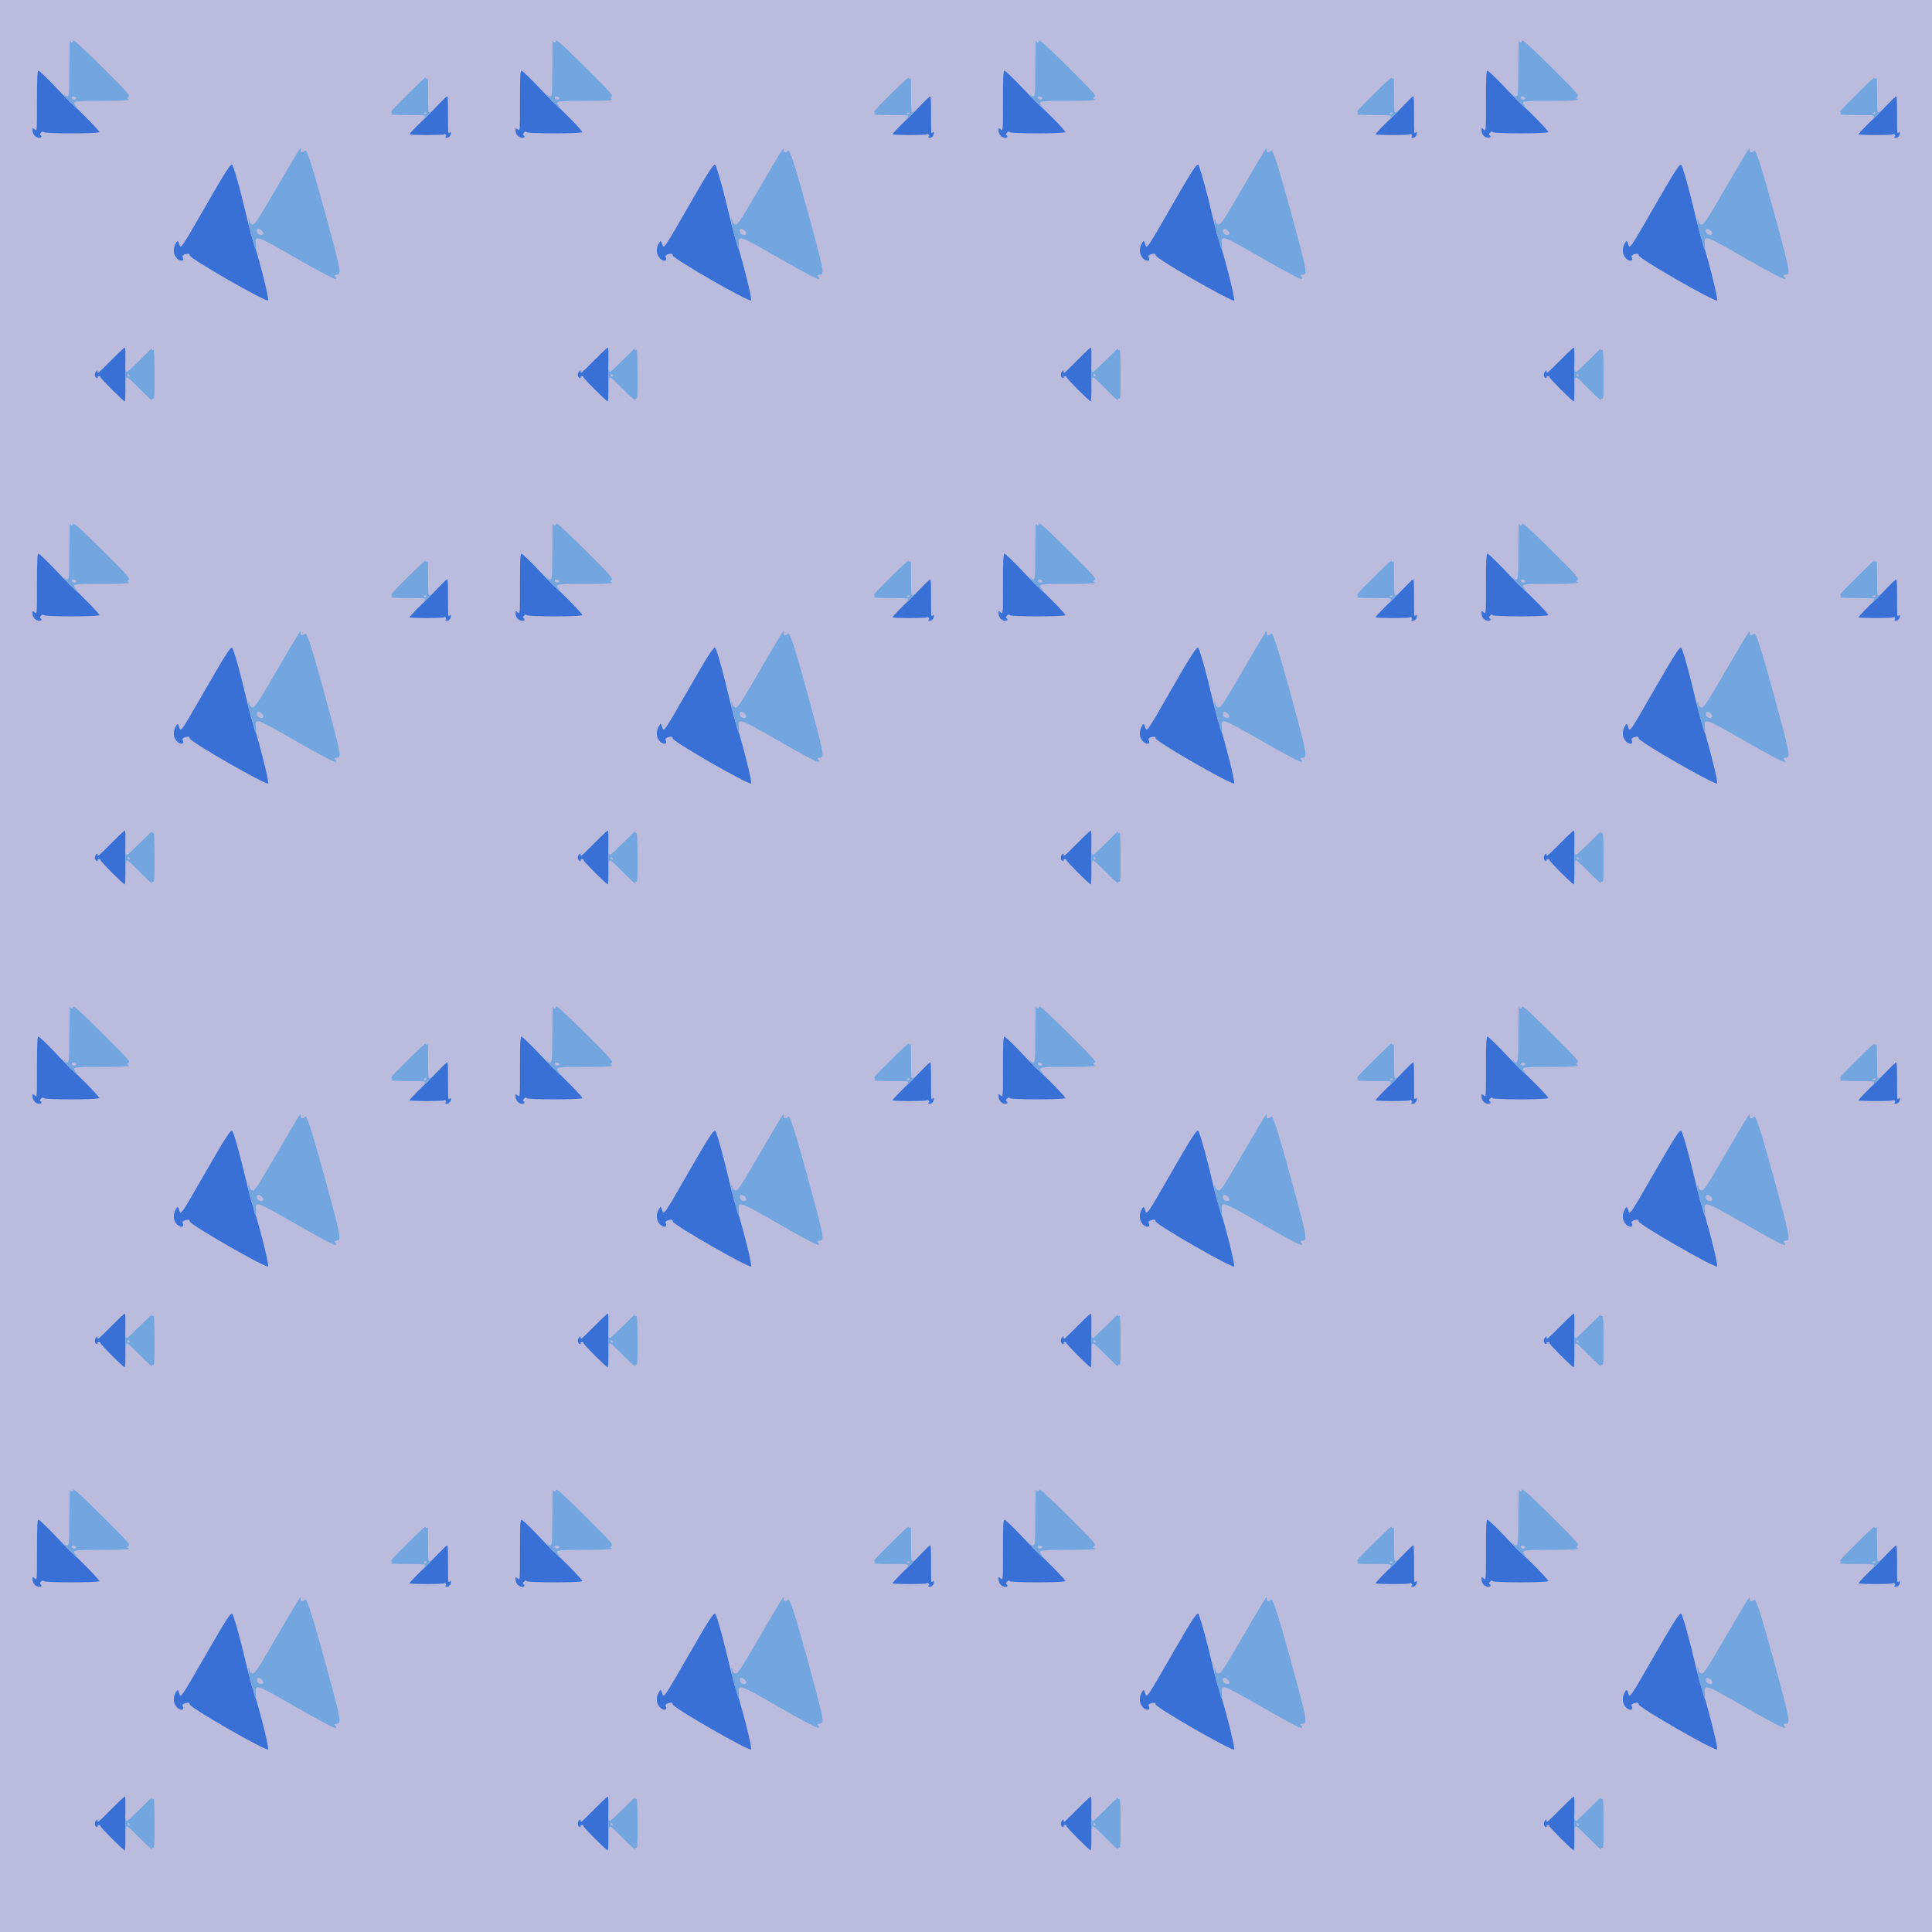 <?xml version="1.0" standalone="no"?>
<!DOCTYPE svg PUBLIC "-//W3C//DTD SVG 20010904//EN"
 "http://www.w3.org/TR/2001/REC-SVG-20010904/DTD/svg10.dtd">
<svg version="1.0" xmlns="http://www.w3.org/2000/svg" width="4308pt" height="4308pt" viewBox="0 0 4308 4308" preserveAspectRatio = "xMidYMid meet" >
<rect width="4308" height="4308" fill="#BBBBDD"/>
<g id="row0" transform="translate(0,0.0)">
<g id="0" transform="translate(0.0,0)scale(0.25,0.25)">

<g id="pattern">
<rect width="4667" height="4667" fill="#BBBBDD"/>
<g id="pattern1" transform="matrix(1,0,0,1,290,290)">
<path d="M18 919 c-10 -10 -18 -31 -18 -46 0 -25 0 -26 20 -8 20 18 20 17 20 -253 0 -218 3 -272 13 -272 7 0 71 61 143 136 71 75 135 142 142 148 73 61 263 256 258 264 -9 15 -488 15 -497 0 -5 -8 -12 -6 -23 5 -10 10 -12 18 -6 22 18 11 11 25 -12 24 -13 0 -31 -9 -40 -20z" transform="translate(0,0) scale(1,1)" stroke="none" fill="#3970D6"/>
<path d="M372 658 c-12 -13 -37 -39 -57 -58 -19 -19 -35 -39 -34 -45 0 -5 3 -4 6 3 2 6 13 12 22 12 16 0 18 -17 19 -217 2 -269 2 -291 9 -275 7 18 21 15 25 -5 3 -13 74 52 258 234 241 240 253 254 235 268 -11 8 -15 15 -7 15 6 0 12 5 12 10 0 6 -88 10 -245 10 -261 0 -263 0 -229 48 20 28 13 28 -14 0z m19 -73 c0 -5 -9 -11 -21 -13 -20 -3 -27 8 -13 22 10 9 34 3 34 -9z" transform="translate(0,0) scale(1,1)" stroke="none" fill="#73A5DE"/>
</g>
<g id="pattern2" transform="matrix(0.618,0,0,0.618,2211,649)">
<path d="M18 919 c-10 -10 -18 -31 -18 -46 0 -25 0 -26 20 -8 20 18 20 17 20 -253 0 -218 3 -272 13 -272 7 0 71 61 143 136 71 75 135 142 142 148 73 61 263 256 258 264 -9 15 -488 15 -497 0 -5 -8 -12 -6 -23 5 -10 10 -12 18 -6 22 18 11 11 25 -12 24 -13 0 -31 -9 -40 -20z" transform="translate(2929,0) scale(-1,1)" stroke="none" fill="#3970D6"/>
<path d="M372 658 c-12 -13 -37 -39 -57 -58 -19 -19 -35 -39 -34 -45 0 -5 3 -4 6 3 2 6 13 12 22 12 16 0 18 -17 19 -217 2 -269 2 -291 9 -275 7 18 21 15 25 -5 3 -13 74 52 258 234 241 240 253 254 235 268 -11 8 -15 15 -7 15 6 0 12 5 12 10 0 6 -88 10 -245 10 -261 0 -263 0 -229 48 20 28 13 28 -14 0z m19 -73 c0 -5 -9 -11 -21 -13 -20 -3 -27 8 -13 22 10 9 34 3 34 -9z" transform="translate(2929,0) scale(-1,1)" stroke="none" fill="#73A5DE"/>
</g>
<g id="pattern3" transform="matrix(0.618,0,0,0.618,829,2929)matrix(0.71,0.71,-0.71,0.71,0,0)">
<path d="M18 919 c-10 -10 -18 -31 -18 -46 0 -25 0 -26 20 -8 20 18 20 17 20 -253 0 -218 3 -272 13 -272 7 0 71 61 143 136 71 75 135 142 142 148 73 61 263 256 258 264 -9 15 -488 15 -497 0 -5 -8 -12 -6 -23 5 -10 10 -12 18 -6 22 18 11 11 25 -12 24 -13 0 -31 -9 -40 -20z" transform="translate(470,-470) scale(1,1)" stroke="none" fill="#3970D6"/>
<path d="M372 658 c-12 -13 -37 -39 -57 -58 -19 -19 -35 -39 -34 -45 0 -5 3 -4 6 3 2 6 13 12 22 12 16 0 18 -17 19 -217 2 -269 2 -291 9 -275 7 18 21 15 25 -5 3 -13 74 52 258 234 241 240 253 254 235 268 -11 8 -15 15 -7 15 6 0 12 5 12 10 0 6 -88 10 -245 10 -261 0 -263 0 -229 48 20 28 13 28 -14 0z m19 -73 c0 -5 -9 -11 -21 -13 -20 -3 -27 8 -13 22 10 9 34 3 34 -9z" transform="translate(470,-470) scale(1,1)" stroke="none" fill="#73A5DE"/>
</g>
<g id="pattern4" transform="matrix(1.618,0,0,1.618,1229,1229)matrix(0.87,0.5,-0.5,0.87,0,0)">
<path d="M18 919 c-10 -10 -18 -31 -18 -46 0 -25 0 -26 20 -8 20 18 20 17 20 -253 0 -218 3 -272 13 -272 7 0 71 61 143 136 71 75 135 142 142 148 73 61 263 256 258 264 -9 15 -488 15 -497 0 -5 -8 -12 -6 -23 5 -10 10 -12 18 -6 22 18 11 11 25 -12 24 -13 0 -31 -9 -40 -20z" transform="translate(470,-470) scale(1,1)" stroke="none" fill="#3970D6"/>
<path d="M372 658 c-12 -13 -37 -39 -57 -58 -19 -19 -35 -39 -34 -45 0 -5 3 -4 6 3 2 6 13 12 22 12 16 0 18 -17 19 -217 2 -269 2 -291 9 -275 7 18 21 15 25 -5 3 -13 74 52 258 234 241 240 253 254 235 268 -11 8 -15 15 -7 15 6 0 12 5 12 10 0 6 -88 10 -245 10 -261 0 -263 0 -229 48 20 28 13 28 -14 0z m19 -73 c0 -5 -9 -11 -21 -13 -20 -3 -27 8 -13 22 10 9 34 3 34 -9z" transform="translate(470,-470) scale(1,1)" stroke="none" fill="#73A5DE"/>
</g>
</g>
</g>

<g id="1" transform="translate(1077.0,0)scale(0.25,0.25)">

<g id="pattern">
<rect width="4667" height="4667" fill="#BBBBDD"/>
<g id="pattern1" transform="matrix(1,0,0,1,290,290)">
<path d="M18 919 c-10 -10 -18 -31 -18 -46 0 -25 0 -26 20 -8 20 18 20 17 20 -253 0 -218 3 -272 13 -272 7 0 71 61 143 136 71 75 135 142 142 148 73 61 263 256 258 264 -9 15 -488 15 -497 0 -5 -8 -12 -6 -23 5 -10 10 -12 18 -6 22 18 11 11 25 -12 24 -13 0 -31 -9 -40 -20z" transform="translate(0,0) scale(1,1)" stroke="none" fill="#3970D6"/>
<path d="M372 658 c-12 -13 -37 -39 -57 -58 -19 -19 -35 -39 -34 -45 0 -5 3 -4 6 3 2 6 13 12 22 12 16 0 18 -17 19 -217 2 -269 2 -291 9 -275 7 18 21 15 25 -5 3 -13 74 52 258 234 241 240 253 254 235 268 -11 8 -15 15 -7 15 6 0 12 5 12 10 0 6 -88 10 -245 10 -261 0 -263 0 -229 48 20 28 13 28 -14 0z m19 -73 c0 -5 -9 -11 -21 -13 -20 -3 -27 8 -13 22 10 9 34 3 34 -9z" transform="translate(0,0) scale(1,1)" stroke="none" fill="#73A5DE"/>
</g>
<g id="pattern2" transform="matrix(0.618,0,0,0.618,2211,649)">
<path d="M18 919 c-10 -10 -18 -31 -18 -46 0 -25 0 -26 20 -8 20 18 20 17 20 -253 0 -218 3 -272 13 -272 7 0 71 61 143 136 71 75 135 142 142 148 73 61 263 256 258 264 -9 15 -488 15 -497 0 -5 -8 -12 -6 -23 5 -10 10 -12 18 -6 22 18 11 11 25 -12 24 -13 0 -31 -9 -40 -20z" transform="translate(2929,0) scale(-1,1)" stroke="none" fill="#3970D6"/>
<path d="M372 658 c-12 -13 -37 -39 -57 -58 -19 -19 -35 -39 -34 -45 0 -5 3 -4 6 3 2 6 13 12 22 12 16 0 18 -17 19 -217 2 -269 2 -291 9 -275 7 18 21 15 25 -5 3 -13 74 52 258 234 241 240 253 254 235 268 -11 8 -15 15 -7 15 6 0 12 5 12 10 0 6 -88 10 -245 10 -261 0 -263 0 -229 48 20 28 13 28 -14 0z m19 -73 c0 -5 -9 -11 -21 -13 -20 -3 -27 8 -13 22 10 9 34 3 34 -9z" transform="translate(2929,0) scale(-1,1)" stroke="none" fill="#73A5DE"/>
</g>
<g id="pattern3" transform="matrix(0.618,0,0,0.618,829,2929)matrix(0.71,0.71,-0.71,0.71,0,0)">
<path d="M18 919 c-10 -10 -18 -31 -18 -46 0 -25 0 -26 20 -8 20 18 20 17 20 -253 0 -218 3 -272 13 -272 7 0 71 61 143 136 71 75 135 142 142 148 73 61 263 256 258 264 -9 15 -488 15 -497 0 -5 -8 -12 -6 -23 5 -10 10 -12 18 -6 22 18 11 11 25 -12 24 -13 0 -31 -9 -40 -20z" transform="translate(470,-470) scale(1,1)" stroke="none" fill="#3970D6"/>
<path d="M372 658 c-12 -13 -37 -39 -57 -58 -19 -19 -35 -39 -34 -45 0 -5 3 -4 6 3 2 6 13 12 22 12 16 0 18 -17 19 -217 2 -269 2 -291 9 -275 7 18 21 15 25 -5 3 -13 74 52 258 234 241 240 253 254 235 268 -11 8 -15 15 -7 15 6 0 12 5 12 10 0 6 -88 10 -245 10 -261 0 -263 0 -229 48 20 28 13 28 -14 0z m19 -73 c0 -5 -9 -11 -21 -13 -20 -3 -27 8 -13 22 10 9 34 3 34 -9z" transform="translate(470,-470) scale(1,1)" stroke="none" fill="#73A5DE"/>
</g>
<g id="pattern4" transform="matrix(1.618,0,0,1.618,1229,1229)matrix(0.87,0.5,-0.5,0.87,0,0)">
<path d="M18 919 c-10 -10 -18 -31 -18 -46 0 -25 0 -26 20 -8 20 18 20 17 20 -253 0 -218 3 -272 13 -272 7 0 71 61 143 136 71 75 135 142 142 148 73 61 263 256 258 264 -9 15 -488 15 -497 0 -5 -8 -12 -6 -23 5 -10 10 -12 18 -6 22 18 11 11 25 -12 24 -13 0 -31 -9 -40 -20z" transform="translate(470,-470) scale(1,1)" stroke="none" fill="#3970D6"/>
<path d="M372 658 c-12 -13 -37 -39 -57 -58 -19 -19 -35 -39 -34 -45 0 -5 3 -4 6 3 2 6 13 12 22 12 16 0 18 -17 19 -217 2 -269 2 -291 9 -275 7 18 21 15 25 -5 3 -13 74 52 258 234 241 240 253 254 235 268 -11 8 -15 15 -7 15 6 0 12 5 12 10 0 6 -88 10 -245 10 -261 0 -263 0 -229 48 20 28 13 28 -14 0z m19 -73 c0 -5 -9 -11 -21 -13 -20 -3 -27 8 -13 22 10 9 34 3 34 -9z" transform="translate(470,-470) scale(1,1)" stroke="none" fill="#73A5DE"/>
</g>
</g>
</g>

<g id="2" transform="translate(2154.0,0)scale(0.25,0.25)">

<g id="pattern">
<rect width="4667" height="4667" fill="#BBBBDD"/>
<g id="pattern1" transform="matrix(1,0,0,1,290,290)">
<path d="M18 919 c-10 -10 -18 -31 -18 -46 0 -25 0 -26 20 -8 20 18 20 17 20 -253 0 -218 3 -272 13 -272 7 0 71 61 143 136 71 75 135 142 142 148 73 61 263 256 258 264 -9 15 -488 15 -497 0 -5 -8 -12 -6 -23 5 -10 10 -12 18 -6 22 18 11 11 25 -12 24 -13 0 -31 -9 -40 -20z" transform="translate(0,0) scale(1,1)" stroke="none" fill="#3970D6"/>
<path d="M372 658 c-12 -13 -37 -39 -57 -58 -19 -19 -35 -39 -34 -45 0 -5 3 -4 6 3 2 6 13 12 22 12 16 0 18 -17 19 -217 2 -269 2 -291 9 -275 7 18 21 15 25 -5 3 -13 74 52 258 234 241 240 253 254 235 268 -11 8 -15 15 -7 15 6 0 12 5 12 10 0 6 -88 10 -245 10 -261 0 -263 0 -229 48 20 28 13 28 -14 0z m19 -73 c0 -5 -9 -11 -21 -13 -20 -3 -27 8 -13 22 10 9 34 3 34 -9z" transform="translate(0,0) scale(1,1)" stroke="none" fill="#73A5DE"/>
</g>
<g id="pattern2" transform="matrix(0.618,0,0,0.618,2211,649)">
<path d="M18 919 c-10 -10 -18 -31 -18 -46 0 -25 0 -26 20 -8 20 18 20 17 20 -253 0 -218 3 -272 13 -272 7 0 71 61 143 136 71 75 135 142 142 148 73 61 263 256 258 264 -9 15 -488 15 -497 0 -5 -8 -12 -6 -23 5 -10 10 -12 18 -6 22 18 11 11 25 -12 24 -13 0 -31 -9 -40 -20z" transform="translate(2929,0) scale(-1,1)" stroke="none" fill="#3970D6"/>
<path d="M372 658 c-12 -13 -37 -39 -57 -58 -19 -19 -35 -39 -34 -45 0 -5 3 -4 6 3 2 6 13 12 22 12 16 0 18 -17 19 -217 2 -269 2 -291 9 -275 7 18 21 15 25 -5 3 -13 74 52 258 234 241 240 253 254 235 268 -11 8 -15 15 -7 15 6 0 12 5 12 10 0 6 -88 10 -245 10 -261 0 -263 0 -229 48 20 28 13 28 -14 0z m19 -73 c0 -5 -9 -11 -21 -13 -20 -3 -27 8 -13 22 10 9 34 3 34 -9z" transform="translate(2929,0) scale(-1,1)" stroke="none" fill="#73A5DE"/>
</g>
<g id="pattern3" transform="matrix(0.618,0,0,0.618,829,2929)matrix(0.71,0.71,-0.71,0.71,0,0)">
<path d="M18 919 c-10 -10 -18 -31 -18 -46 0 -25 0 -26 20 -8 20 18 20 17 20 -253 0 -218 3 -272 13 -272 7 0 71 61 143 136 71 75 135 142 142 148 73 61 263 256 258 264 -9 15 -488 15 -497 0 -5 -8 -12 -6 -23 5 -10 10 -12 18 -6 22 18 11 11 25 -12 24 -13 0 -31 -9 -40 -20z" transform="translate(470,-470) scale(1,1)" stroke="none" fill="#3970D6"/>
<path d="M372 658 c-12 -13 -37 -39 -57 -58 -19 -19 -35 -39 -34 -45 0 -5 3 -4 6 3 2 6 13 12 22 12 16 0 18 -17 19 -217 2 -269 2 -291 9 -275 7 18 21 15 25 -5 3 -13 74 52 258 234 241 240 253 254 235 268 -11 8 -15 15 -7 15 6 0 12 5 12 10 0 6 -88 10 -245 10 -261 0 -263 0 -229 48 20 28 13 28 -14 0z m19 -73 c0 -5 -9 -11 -21 -13 -20 -3 -27 8 -13 22 10 9 34 3 34 -9z" transform="translate(470,-470) scale(1,1)" stroke="none" fill="#73A5DE"/>
</g>
<g id="pattern4" transform="matrix(1.618,0,0,1.618,1229,1229)matrix(0.87,0.5,-0.5,0.87,0,0)">
<path d="M18 919 c-10 -10 -18 -31 -18 -46 0 -25 0 -26 20 -8 20 18 20 17 20 -253 0 -218 3 -272 13 -272 7 0 71 61 143 136 71 75 135 142 142 148 73 61 263 256 258 264 -9 15 -488 15 -497 0 -5 -8 -12 -6 -23 5 -10 10 -12 18 -6 22 18 11 11 25 -12 24 -13 0 -31 -9 -40 -20z" transform="translate(470,-470) scale(1,1)" stroke="none" fill="#3970D6"/>
<path d="M372 658 c-12 -13 -37 -39 -57 -58 -19 -19 -35 -39 -34 -45 0 -5 3 -4 6 3 2 6 13 12 22 12 16 0 18 -17 19 -217 2 -269 2 -291 9 -275 7 18 21 15 25 -5 3 -13 74 52 258 234 241 240 253 254 235 268 -11 8 -15 15 -7 15 6 0 12 5 12 10 0 6 -88 10 -245 10 -261 0 -263 0 -229 48 20 28 13 28 -14 0z m19 -73 c0 -5 -9 -11 -21 -13 -20 -3 -27 8 -13 22 10 9 34 3 34 -9z" transform="translate(470,-470) scale(1,1)" stroke="none" fill="#73A5DE"/>
</g>
</g>
</g>

<g id="3" transform="translate(3231.0,0)scale(0.25,0.25)">

<g id="pattern">
<rect width="4667" height="4667" fill="#BBBBDD"/>
<g id="pattern1" transform="matrix(1,0,0,1,290,290)">
<path d="M18 919 c-10 -10 -18 -31 -18 -46 0 -25 0 -26 20 -8 20 18 20 17 20 -253 0 -218 3 -272 13 -272 7 0 71 61 143 136 71 75 135 142 142 148 73 61 263 256 258 264 -9 15 -488 15 -497 0 -5 -8 -12 -6 -23 5 -10 10 -12 18 -6 22 18 11 11 25 -12 24 -13 0 -31 -9 -40 -20z" transform="translate(0,0) scale(1,1)" stroke="none" fill="#3970D6"/>
<path d="M372 658 c-12 -13 -37 -39 -57 -58 -19 -19 -35 -39 -34 -45 0 -5 3 -4 6 3 2 6 13 12 22 12 16 0 18 -17 19 -217 2 -269 2 -291 9 -275 7 18 21 15 25 -5 3 -13 74 52 258 234 241 240 253 254 235 268 -11 8 -15 15 -7 15 6 0 12 5 12 10 0 6 -88 10 -245 10 -261 0 -263 0 -229 48 20 28 13 28 -14 0z m19 -73 c0 -5 -9 -11 -21 -13 -20 -3 -27 8 -13 22 10 9 34 3 34 -9z" transform="translate(0,0) scale(1,1)" stroke="none" fill="#73A5DE"/>
</g>
<g id="pattern2" transform="matrix(0.618,0,0,0.618,2211,649)">
<path d="M18 919 c-10 -10 -18 -31 -18 -46 0 -25 0 -26 20 -8 20 18 20 17 20 -253 0 -218 3 -272 13 -272 7 0 71 61 143 136 71 75 135 142 142 148 73 61 263 256 258 264 -9 15 -488 15 -497 0 -5 -8 -12 -6 -23 5 -10 10 -12 18 -6 22 18 11 11 25 -12 24 -13 0 -31 -9 -40 -20z" transform="translate(2929,0) scale(-1,1)" stroke="none" fill="#3970D6"/>
<path d="M372 658 c-12 -13 -37 -39 -57 -58 -19 -19 -35 -39 -34 -45 0 -5 3 -4 6 3 2 6 13 12 22 12 16 0 18 -17 19 -217 2 -269 2 -291 9 -275 7 18 21 15 25 -5 3 -13 74 52 258 234 241 240 253 254 235 268 -11 8 -15 15 -7 15 6 0 12 5 12 10 0 6 -88 10 -245 10 -261 0 -263 0 -229 48 20 28 13 28 -14 0z m19 -73 c0 -5 -9 -11 -21 -13 -20 -3 -27 8 -13 22 10 9 34 3 34 -9z" transform="translate(2929,0) scale(-1,1)" stroke="none" fill="#73A5DE"/>
</g>
<g id="pattern3" transform="matrix(0.618,0,0,0.618,829,2929)matrix(0.71,0.71,-0.71,0.71,0,0)">
<path d="M18 919 c-10 -10 -18 -31 -18 -46 0 -25 0 -26 20 -8 20 18 20 17 20 -253 0 -218 3 -272 13 -272 7 0 71 61 143 136 71 75 135 142 142 148 73 61 263 256 258 264 -9 15 -488 15 -497 0 -5 -8 -12 -6 -23 5 -10 10 -12 18 -6 22 18 11 11 25 -12 24 -13 0 -31 -9 -40 -20z" transform="translate(470,-470) scale(1,1)" stroke="none" fill="#3970D6"/>
<path d="M372 658 c-12 -13 -37 -39 -57 -58 -19 -19 -35 -39 -34 -45 0 -5 3 -4 6 3 2 6 13 12 22 12 16 0 18 -17 19 -217 2 -269 2 -291 9 -275 7 18 21 15 25 -5 3 -13 74 52 258 234 241 240 253 254 235 268 -11 8 -15 15 -7 15 6 0 12 5 12 10 0 6 -88 10 -245 10 -261 0 -263 0 -229 48 20 28 13 28 -14 0z m19 -73 c0 -5 -9 -11 -21 -13 -20 -3 -27 8 -13 22 10 9 34 3 34 -9z" transform="translate(470,-470) scale(1,1)" stroke="none" fill="#73A5DE"/>
</g>
<g id="pattern4" transform="matrix(1.618,0,0,1.618,1229,1229)matrix(0.87,0.5,-0.5,0.87,0,0)">
<path d="M18 919 c-10 -10 -18 -31 -18 -46 0 -25 0 -26 20 -8 20 18 20 17 20 -253 0 -218 3 -272 13 -272 7 0 71 61 143 136 71 75 135 142 142 148 73 61 263 256 258 264 -9 15 -488 15 -497 0 -5 -8 -12 -6 -23 5 -10 10 -12 18 -6 22 18 11 11 25 -12 24 -13 0 -31 -9 -40 -20z" transform="translate(470,-470) scale(1,1)" stroke="none" fill="#3970D6"/>
<path d="M372 658 c-12 -13 -37 -39 -57 -58 -19 -19 -35 -39 -34 -45 0 -5 3 -4 6 3 2 6 13 12 22 12 16 0 18 -17 19 -217 2 -269 2 -291 9 -275 7 18 21 15 25 -5 3 -13 74 52 258 234 241 240 253 254 235 268 -11 8 -15 15 -7 15 6 0 12 5 12 10 0 6 -88 10 -245 10 -261 0 -263 0 -229 48 20 28 13 28 -14 0z m19 -73 c0 -5 -9 -11 -21 -13 -20 -3 -27 8 -13 22 10 9 34 3 34 -9z" transform="translate(470,-470) scale(1,1)" stroke="none" fill="#73A5DE"/>
</g>
</g>
</g>

<g id="4" transform="translate(4308.0,0)scale(0.25,0.25)">

<g id="pattern">
<rect width="4667" height="4667" fill="#BBBBDD"/>
<g id="pattern1" transform="matrix(1,0,0,1,290,290)">
<path d="M18 919 c-10 -10 -18 -31 -18 -46 0 -25 0 -26 20 -8 20 18 20 17 20 -253 0 -218 3 -272 13 -272 7 0 71 61 143 136 71 75 135 142 142 148 73 61 263 256 258 264 -9 15 -488 15 -497 0 -5 -8 -12 -6 -23 5 -10 10 -12 18 -6 22 18 11 11 25 -12 24 -13 0 -31 -9 -40 -20z" transform="translate(0,0) scale(1,1)" stroke="none" fill="#3970D6"/>
<path d="M372 658 c-12 -13 -37 -39 -57 -58 -19 -19 -35 -39 -34 -45 0 -5 3 -4 6 3 2 6 13 12 22 12 16 0 18 -17 19 -217 2 -269 2 -291 9 -275 7 18 21 15 25 -5 3 -13 74 52 258 234 241 240 253 254 235 268 -11 8 -15 15 -7 15 6 0 12 5 12 10 0 6 -88 10 -245 10 -261 0 -263 0 -229 48 20 28 13 28 -14 0z m19 -73 c0 -5 -9 -11 -21 -13 -20 -3 -27 8 -13 22 10 9 34 3 34 -9z" transform="translate(0,0) scale(1,1)" stroke="none" fill="#73A5DE"/>
</g>
<g id="pattern2" transform="matrix(0.618,0,0,0.618,2211,649)">
<path d="M18 919 c-10 -10 -18 -31 -18 -46 0 -25 0 -26 20 -8 20 18 20 17 20 -253 0 -218 3 -272 13 -272 7 0 71 61 143 136 71 75 135 142 142 148 73 61 263 256 258 264 -9 15 -488 15 -497 0 -5 -8 -12 -6 -23 5 -10 10 -12 18 -6 22 18 11 11 25 -12 24 -13 0 -31 -9 -40 -20z" transform="translate(2929,0) scale(-1,1)" stroke="none" fill="#3970D6"/>
<path d="M372 658 c-12 -13 -37 -39 -57 -58 -19 -19 -35 -39 -34 -45 0 -5 3 -4 6 3 2 6 13 12 22 12 16 0 18 -17 19 -217 2 -269 2 -291 9 -275 7 18 21 15 25 -5 3 -13 74 52 258 234 241 240 253 254 235 268 -11 8 -15 15 -7 15 6 0 12 5 12 10 0 6 -88 10 -245 10 -261 0 -263 0 -229 48 20 28 13 28 -14 0z m19 -73 c0 -5 -9 -11 -21 -13 -20 -3 -27 8 -13 22 10 9 34 3 34 -9z" transform="translate(2929,0) scale(-1,1)" stroke="none" fill="#73A5DE"/>
</g>
<g id="pattern3" transform="matrix(0.618,0,0,0.618,829,2929)matrix(0.71,0.71,-0.71,0.71,0,0)">
<path d="M18 919 c-10 -10 -18 -31 -18 -46 0 -25 0 -26 20 -8 20 18 20 17 20 -253 0 -218 3 -272 13 -272 7 0 71 61 143 136 71 75 135 142 142 148 73 61 263 256 258 264 -9 15 -488 15 -497 0 -5 -8 -12 -6 -23 5 -10 10 -12 18 -6 22 18 11 11 25 -12 24 -13 0 -31 -9 -40 -20z" transform="translate(470,-470) scale(1,1)" stroke="none" fill="#3970D6"/>
<path d="M372 658 c-12 -13 -37 -39 -57 -58 -19 -19 -35 -39 -34 -45 0 -5 3 -4 6 3 2 6 13 12 22 12 16 0 18 -17 19 -217 2 -269 2 -291 9 -275 7 18 21 15 25 -5 3 -13 74 52 258 234 241 240 253 254 235 268 -11 8 -15 15 -7 15 6 0 12 5 12 10 0 6 -88 10 -245 10 -261 0 -263 0 -229 48 20 28 13 28 -14 0z m19 -73 c0 -5 -9 -11 -21 -13 -20 -3 -27 8 -13 22 10 9 34 3 34 -9z" transform="translate(470,-470) scale(1,1)" stroke="none" fill="#73A5DE"/>
</g>
<g id="pattern4" transform="matrix(1.618,0,0,1.618,1229,1229)matrix(0.87,0.5,-0.5,0.87,0,0)">
<path d="M18 919 c-10 -10 -18 -31 -18 -46 0 -25 0 -26 20 -8 20 18 20 17 20 -253 0 -218 3 -272 13 -272 7 0 71 61 143 136 71 75 135 142 142 148 73 61 263 256 258 264 -9 15 -488 15 -497 0 -5 -8 -12 -6 -23 5 -10 10 -12 18 -6 22 18 11 11 25 -12 24 -13 0 -31 -9 -40 -20z" transform="translate(470,-470) scale(1,1)" stroke="none" fill="#3970D6"/>
<path d="M372 658 c-12 -13 -37 -39 -57 -58 -19 -19 -35 -39 -34 -45 0 -5 3 -4 6 3 2 6 13 12 22 12 16 0 18 -17 19 -217 2 -269 2 -291 9 -275 7 18 21 15 25 -5 3 -13 74 52 258 234 241 240 253 254 235 268 -11 8 -15 15 -7 15 6 0 12 5 12 10 0 6 -88 10 -245 10 -261 0 -263 0 -229 48 20 28 13 28 -14 0z m19 -73 c0 -5 -9 -11 -21 -13 -20 -3 -27 8 -13 22 10 9 34 3 34 -9z" transform="translate(470,-470) scale(1,1)" stroke="none" fill="#73A5DE"/>
</g>
</g>
</g>

</g>
<g id="row1" transform="translate(0,1077.0)">
<g id="0" transform="translate(0.0,0)scale(0.25,0.25)">

<g id="pattern">
<rect width="4667" height="4667" fill="#BBBBDD"/>
<g id="pattern1" transform="matrix(1,0,0,1,290,290)">
<path d="M18 919 c-10 -10 -18 -31 -18 -46 0 -25 0 -26 20 -8 20 18 20 17 20 -253 0 -218 3 -272 13 -272 7 0 71 61 143 136 71 75 135 142 142 148 73 61 263 256 258 264 -9 15 -488 15 -497 0 -5 -8 -12 -6 -23 5 -10 10 -12 18 -6 22 18 11 11 25 -12 24 -13 0 -31 -9 -40 -20z" transform="translate(0,0) scale(1,1)" stroke="none" fill="#3970D6"/>
<path d="M372 658 c-12 -13 -37 -39 -57 -58 -19 -19 -35 -39 -34 -45 0 -5 3 -4 6 3 2 6 13 12 22 12 16 0 18 -17 19 -217 2 -269 2 -291 9 -275 7 18 21 15 25 -5 3 -13 74 52 258 234 241 240 253 254 235 268 -11 8 -15 15 -7 15 6 0 12 5 12 10 0 6 -88 10 -245 10 -261 0 -263 0 -229 48 20 28 13 28 -14 0z m19 -73 c0 -5 -9 -11 -21 -13 -20 -3 -27 8 -13 22 10 9 34 3 34 -9z" transform="translate(0,0) scale(1,1)" stroke="none" fill="#73A5DE"/>
</g>
<g id="pattern2" transform="matrix(0.618,0,0,0.618,2211,649)">
<path d="M18 919 c-10 -10 -18 -31 -18 -46 0 -25 0 -26 20 -8 20 18 20 17 20 -253 0 -218 3 -272 13 -272 7 0 71 61 143 136 71 75 135 142 142 148 73 61 263 256 258 264 -9 15 -488 15 -497 0 -5 -8 -12 -6 -23 5 -10 10 -12 18 -6 22 18 11 11 25 -12 24 -13 0 -31 -9 -40 -20z" transform="translate(2929,0) scale(-1,1)" stroke="none" fill="#3970D6"/>
<path d="M372 658 c-12 -13 -37 -39 -57 -58 -19 -19 -35 -39 -34 -45 0 -5 3 -4 6 3 2 6 13 12 22 12 16 0 18 -17 19 -217 2 -269 2 -291 9 -275 7 18 21 15 25 -5 3 -13 74 52 258 234 241 240 253 254 235 268 -11 8 -15 15 -7 15 6 0 12 5 12 10 0 6 -88 10 -245 10 -261 0 -263 0 -229 48 20 28 13 28 -14 0z m19 -73 c0 -5 -9 -11 -21 -13 -20 -3 -27 8 -13 22 10 9 34 3 34 -9z" transform="translate(2929,0) scale(-1,1)" stroke="none" fill="#73A5DE"/>
</g>
<g id="pattern3" transform="matrix(0.618,0,0,0.618,829,2929)matrix(0.71,0.71,-0.71,0.71,0,0)">
<path d="M18 919 c-10 -10 -18 -31 -18 -46 0 -25 0 -26 20 -8 20 18 20 17 20 -253 0 -218 3 -272 13 -272 7 0 71 61 143 136 71 75 135 142 142 148 73 61 263 256 258 264 -9 15 -488 15 -497 0 -5 -8 -12 -6 -23 5 -10 10 -12 18 -6 22 18 11 11 25 -12 24 -13 0 -31 -9 -40 -20z" transform="translate(470,-470) scale(1,1)" stroke="none" fill="#3970D6"/>
<path d="M372 658 c-12 -13 -37 -39 -57 -58 -19 -19 -35 -39 -34 -45 0 -5 3 -4 6 3 2 6 13 12 22 12 16 0 18 -17 19 -217 2 -269 2 -291 9 -275 7 18 21 15 25 -5 3 -13 74 52 258 234 241 240 253 254 235 268 -11 8 -15 15 -7 15 6 0 12 5 12 10 0 6 -88 10 -245 10 -261 0 -263 0 -229 48 20 28 13 28 -14 0z m19 -73 c0 -5 -9 -11 -21 -13 -20 -3 -27 8 -13 22 10 9 34 3 34 -9z" transform="translate(470,-470) scale(1,1)" stroke="none" fill="#73A5DE"/>
</g>
<g id="pattern4" transform="matrix(1.618,0,0,1.618,1229,1229)matrix(0.87,0.5,-0.5,0.87,0,0)">
<path d="M18 919 c-10 -10 -18 -31 -18 -46 0 -25 0 -26 20 -8 20 18 20 17 20 -253 0 -218 3 -272 13 -272 7 0 71 61 143 136 71 75 135 142 142 148 73 61 263 256 258 264 -9 15 -488 15 -497 0 -5 -8 -12 -6 -23 5 -10 10 -12 18 -6 22 18 11 11 25 -12 24 -13 0 -31 -9 -40 -20z" transform="translate(470,-470) scale(1,1)" stroke="none" fill="#3970D6"/>
<path d="M372 658 c-12 -13 -37 -39 -57 -58 -19 -19 -35 -39 -34 -45 0 -5 3 -4 6 3 2 6 13 12 22 12 16 0 18 -17 19 -217 2 -269 2 -291 9 -275 7 18 21 15 25 -5 3 -13 74 52 258 234 241 240 253 254 235 268 -11 8 -15 15 -7 15 6 0 12 5 12 10 0 6 -88 10 -245 10 -261 0 -263 0 -229 48 20 28 13 28 -14 0z m19 -73 c0 -5 -9 -11 -21 -13 -20 -3 -27 8 -13 22 10 9 34 3 34 -9z" transform="translate(470,-470) scale(1,1)" stroke="none" fill="#73A5DE"/>
</g>
</g>
</g>

<g id="1" transform="translate(1077.0,0)scale(0.25,0.25)">

<g id="pattern">
<rect width="4667" height="4667" fill="#BBBBDD"/>
<g id="pattern1" transform="matrix(1,0,0,1,290,290)">
<path d="M18 919 c-10 -10 -18 -31 -18 -46 0 -25 0 -26 20 -8 20 18 20 17 20 -253 0 -218 3 -272 13 -272 7 0 71 61 143 136 71 75 135 142 142 148 73 61 263 256 258 264 -9 15 -488 15 -497 0 -5 -8 -12 -6 -23 5 -10 10 -12 18 -6 22 18 11 11 25 -12 24 -13 0 -31 -9 -40 -20z" transform="translate(0,0) scale(1,1)" stroke="none" fill="#3970D6"/>
<path d="M372 658 c-12 -13 -37 -39 -57 -58 -19 -19 -35 -39 -34 -45 0 -5 3 -4 6 3 2 6 13 12 22 12 16 0 18 -17 19 -217 2 -269 2 -291 9 -275 7 18 21 15 25 -5 3 -13 74 52 258 234 241 240 253 254 235 268 -11 8 -15 15 -7 15 6 0 12 5 12 10 0 6 -88 10 -245 10 -261 0 -263 0 -229 48 20 28 13 28 -14 0z m19 -73 c0 -5 -9 -11 -21 -13 -20 -3 -27 8 -13 22 10 9 34 3 34 -9z" transform="translate(0,0) scale(1,1)" stroke="none" fill="#73A5DE"/>
</g>
<g id="pattern2" transform="matrix(0.618,0,0,0.618,2211,649)">
<path d="M18 919 c-10 -10 -18 -31 -18 -46 0 -25 0 -26 20 -8 20 18 20 17 20 -253 0 -218 3 -272 13 -272 7 0 71 61 143 136 71 75 135 142 142 148 73 61 263 256 258 264 -9 15 -488 15 -497 0 -5 -8 -12 -6 -23 5 -10 10 -12 18 -6 22 18 11 11 25 -12 24 -13 0 -31 -9 -40 -20z" transform="translate(2929,0) scale(-1,1)" stroke="none" fill="#3970D6"/>
<path d="M372 658 c-12 -13 -37 -39 -57 -58 -19 -19 -35 -39 -34 -45 0 -5 3 -4 6 3 2 6 13 12 22 12 16 0 18 -17 19 -217 2 -269 2 -291 9 -275 7 18 21 15 25 -5 3 -13 74 52 258 234 241 240 253 254 235 268 -11 8 -15 15 -7 15 6 0 12 5 12 10 0 6 -88 10 -245 10 -261 0 -263 0 -229 48 20 28 13 28 -14 0z m19 -73 c0 -5 -9 -11 -21 -13 -20 -3 -27 8 -13 22 10 9 34 3 34 -9z" transform="translate(2929,0) scale(-1,1)" stroke="none" fill="#73A5DE"/>
</g>
<g id="pattern3" transform="matrix(0.618,0,0,0.618,829,2929)matrix(0.71,0.71,-0.71,0.71,0,0)">
<path d="M18 919 c-10 -10 -18 -31 -18 -46 0 -25 0 -26 20 -8 20 18 20 17 20 -253 0 -218 3 -272 13 -272 7 0 71 61 143 136 71 75 135 142 142 148 73 61 263 256 258 264 -9 15 -488 15 -497 0 -5 -8 -12 -6 -23 5 -10 10 -12 18 -6 22 18 11 11 25 -12 24 -13 0 -31 -9 -40 -20z" transform="translate(470,-470) scale(1,1)" stroke="none" fill="#3970D6"/>
<path d="M372 658 c-12 -13 -37 -39 -57 -58 -19 -19 -35 -39 -34 -45 0 -5 3 -4 6 3 2 6 13 12 22 12 16 0 18 -17 19 -217 2 -269 2 -291 9 -275 7 18 21 15 25 -5 3 -13 74 52 258 234 241 240 253 254 235 268 -11 8 -15 15 -7 15 6 0 12 5 12 10 0 6 -88 10 -245 10 -261 0 -263 0 -229 48 20 28 13 28 -14 0z m19 -73 c0 -5 -9 -11 -21 -13 -20 -3 -27 8 -13 22 10 9 34 3 34 -9z" transform="translate(470,-470) scale(1,1)" stroke="none" fill="#73A5DE"/>
</g>
<g id="pattern4" transform="matrix(1.618,0,0,1.618,1229,1229)matrix(0.87,0.5,-0.5,0.87,0,0)">
<path d="M18 919 c-10 -10 -18 -31 -18 -46 0 -25 0 -26 20 -8 20 18 20 17 20 -253 0 -218 3 -272 13 -272 7 0 71 61 143 136 71 75 135 142 142 148 73 61 263 256 258 264 -9 15 -488 15 -497 0 -5 -8 -12 -6 -23 5 -10 10 -12 18 -6 22 18 11 11 25 -12 24 -13 0 -31 -9 -40 -20z" transform="translate(470,-470) scale(1,1)" stroke="none" fill="#3970D6"/>
<path d="M372 658 c-12 -13 -37 -39 -57 -58 -19 -19 -35 -39 -34 -45 0 -5 3 -4 6 3 2 6 13 12 22 12 16 0 18 -17 19 -217 2 -269 2 -291 9 -275 7 18 21 15 25 -5 3 -13 74 52 258 234 241 240 253 254 235 268 -11 8 -15 15 -7 15 6 0 12 5 12 10 0 6 -88 10 -245 10 -261 0 -263 0 -229 48 20 28 13 28 -14 0z m19 -73 c0 -5 -9 -11 -21 -13 -20 -3 -27 8 -13 22 10 9 34 3 34 -9z" transform="translate(470,-470) scale(1,1)" stroke="none" fill="#73A5DE"/>
</g>
</g>
</g>

<g id="2" transform="translate(2154.0,0)scale(0.25,0.25)">

<g id="pattern">
<rect width="4667" height="4667" fill="#BBBBDD"/>
<g id="pattern1" transform="matrix(1,0,0,1,290,290)">
<path d="M18 919 c-10 -10 -18 -31 -18 -46 0 -25 0 -26 20 -8 20 18 20 17 20 -253 0 -218 3 -272 13 -272 7 0 71 61 143 136 71 75 135 142 142 148 73 61 263 256 258 264 -9 15 -488 15 -497 0 -5 -8 -12 -6 -23 5 -10 10 -12 18 -6 22 18 11 11 25 -12 24 -13 0 -31 -9 -40 -20z" transform="translate(0,0) scale(1,1)" stroke="none" fill="#3970D6"/>
<path d="M372 658 c-12 -13 -37 -39 -57 -58 -19 -19 -35 -39 -34 -45 0 -5 3 -4 6 3 2 6 13 12 22 12 16 0 18 -17 19 -217 2 -269 2 -291 9 -275 7 18 21 15 25 -5 3 -13 74 52 258 234 241 240 253 254 235 268 -11 8 -15 15 -7 15 6 0 12 5 12 10 0 6 -88 10 -245 10 -261 0 -263 0 -229 48 20 28 13 28 -14 0z m19 -73 c0 -5 -9 -11 -21 -13 -20 -3 -27 8 -13 22 10 9 34 3 34 -9z" transform="translate(0,0) scale(1,1)" stroke="none" fill="#73A5DE"/>
</g>
<g id="pattern2" transform="matrix(0.618,0,0,0.618,2211,649)">
<path d="M18 919 c-10 -10 -18 -31 -18 -46 0 -25 0 -26 20 -8 20 18 20 17 20 -253 0 -218 3 -272 13 -272 7 0 71 61 143 136 71 75 135 142 142 148 73 61 263 256 258 264 -9 15 -488 15 -497 0 -5 -8 -12 -6 -23 5 -10 10 -12 18 -6 22 18 11 11 25 -12 24 -13 0 -31 -9 -40 -20z" transform="translate(2929,0) scale(-1,1)" stroke="none" fill="#3970D6"/>
<path d="M372 658 c-12 -13 -37 -39 -57 -58 -19 -19 -35 -39 -34 -45 0 -5 3 -4 6 3 2 6 13 12 22 12 16 0 18 -17 19 -217 2 -269 2 -291 9 -275 7 18 21 15 25 -5 3 -13 74 52 258 234 241 240 253 254 235 268 -11 8 -15 15 -7 15 6 0 12 5 12 10 0 6 -88 10 -245 10 -261 0 -263 0 -229 48 20 28 13 28 -14 0z m19 -73 c0 -5 -9 -11 -21 -13 -20 -3 -27 8 -13 22 10 9 34 3 34 -9z" transform="translate(2929,0) scale(-1,1)" stroke="none" fill="#73A5DE"/>
</g>
<g id="pattern3" transform="matrix(0.618,0,0,0.618,829,2929)matrix(0.71,0.71,-0.71,0.71,0,0)">
<path d="M18 919 c-10 -10 -18 -31 -18 -46 0 -25 0 -26 20 -8 20 18 20 17 20 -253 0 -218 3 -272 13 -272 7 0 71 61 143 136 71 75 135 142 142 148 73 61 263 256 258 264 -9 15 -488 15 -497 0 -5 -8 -12 -6 -23 5 -10 10 -12 18 -6 22 18 11 11 25 -12 24 -13 0 -31 -9 -40 -20z" transform="translate(470,-470) scale(1,1)" stroke="none" fill="#3970D6"/>
<path d="M372 658 c-12 -13 -37 -39 -57 -58 -19 -19 -35 -39 -34 -45 0 -5 3 -4 6 3 2 6 13 12 22 12 16 0 18 -17 19 -217 2 -269 2 -291 9 -275 7 18 21 15 25 -5 3 -13 74 52 258 234 241 240 253 254 235 268 -11 8 -15 15 -7 15 6 0 12 5 12 10 0 6 -88 10 -245 10 -261 0 -263 0 -229 48 20 28 13 28 -14 0z m19 -73 c0 -5 -9 -11 -21 -13 -20 -3 -27 8 -13 22 10 9 34 3 34 -9z" transform="translate(470,-470) scale(1,1)" stroke="none" fill="#73A5DE"/>
</g>
<g id="pattern4" transform="matrix(1.618,0,0,1.618,1229,1229)matrix(0.87,0.5,-0.5,0.87,0,0)">
<path d="M18 919 c-10 -10 -18 -31 -18 -46 0 -25 0 -26 20 -8 20 18 20 17 20 -253 0 -218 3 -272 13 -272 7 0 71 61 143 136 71 75 135 142 142 148 73 61 263 256 258 264 -9 15 -488 15 -497 0 -5 -8 -12 -6 -23 5 -10 10 -12 18 -6 22 18 11 11 25 -12 24 -13 0 -31 -9 -40 -20z" transform="translate(470,-470) scale(1,1)" stroke="none" fill="#3970D6"/>
<path d="M372 658 c-12 -13 -37 -39 -57 -58 -19 -19 -35 -39 -34 -45 0 -5 3 -4 6 3 2 6 13 12 22 12 16 0 18 -17 19 -217 2 -269 2 -291 9 -275 7 18 21 15 25 -5 3 -13 74 52 258 234 241 240 253 254 235 268 -11 8 -15 15 -7 15 6 0 12 5 12 10 0 6 -88 10 -245 10 -261 0 -263 0 -229 48 20 28 13 28 -14 0z m19 -73 c0 -5 -9 -11 -21 -13 -20 -3 -27 8 -13 22 10 9 34 3 34 -9z" transform="translate(470,-470) scale(1,1)" stroke="none" fill="#73A5DE"/>
</g>
</g>
</g>

<g id="3" transform="translate(3231.0,0)scale(0.25,0.25)">

<g id="pattern">
<rect width="4667" height="4667" fill="#BBBBDD"/>
<g id="pattern1" transform="matrix(1,0,0,1,290,290)">
<path d="M18 919 c-10 -10 -18 -31 -18 -46 0 -25 0 -26 20 -8 20 18 20 17 20 -253 0 -218 3 -272 13 -272 7 0 71 61 143 136 71 75 135 142 142 148 73 61 263 256 258 264 -9 15 -488 15 -497 0 -5 -8 -12 -6 -23 5 -10 10 -12 18 -6 22 18 11 11 25 -12 24 -13 0 -31 -9 -40 -20z" transform="translate(0,0) scale(1,1)" stroke="none" fill="#3970D6"/>
<path d="M372 658 c-12 -13 -37 -39 -57 -58 -19 -19 -35 -39 -34 -45 0 -5 3 -4 6 3 2 6 13 12 22 12 16 0 18 -17 19 -217 2 -269 2 -291 9 -275 7 18 21 15 25 -5 3 -13 74 52 258 234 241 240 253 254 235 268 -11 8 -15 15 -7 15 6 0 12 5 12 10 0 6 -88 10 -245 10 -261 0 -263 0 -229 48 20 28 13 28 -14 0z m19 -73 c0 -5 -9 -11 -21 -13 -20 -3 -27 8 -13 22 10 9 34 3 34 -9z" transform="translate(0,0) scale(1,1)" stroke="none" fill="#73A5DE"/>
</g>
<g id="pattern2" transform="matrix(0.618,0,0,0.618,2211,649)">
<path d="M18 919 c-10 -10 -18 -31 -18 -46 0 -25 0 -26 20 -8 20 18 20 17 20 -253 0 -218 3 -272 13 -272 7 0 71 61 143 136 71 75 135 142 142 148 73 61 263 256 258 264 -9 15 -488 15 -497 0 -5 -8 -12 -6 -23 5 -10 10 -12 18 -6 22 18 11 11 25 -12 24 -13 0 -31 -9 -40 -20z" transform="translate(2929,0) scale(-1,1)" stroke="none" fill="#3970D6"/>
<path d="M372 658 c-12 -13 -37 -39 -57 -58 -19 -19 -35 -39 -34 -45 0 -5 3 -4 6 3 2 6 13 12 22 12 16 0 18 -17 19 -217 2 -269 2 -291 9 -275 7 18 21 15 25 -5 3 -13 74 52 258 234 241 240 253 254 235 268 -11 8 -15 15 -7 15 6 0 12 5 12 10 0 6 -88 10 -245 10 -261 0 -263 0 -229 48 20 28 13 28 -14 0z m19 -73 c0 -5 -9 -11 -21 -13 -20 -3 -27 8 -13 22 10 9 34 3 34 -9z" transform="translate(2929,0) scale(-1,1)" stroke="none" fill="#73A5DE"/>
</g>
<g id="pattern3" transform="matrix(0.618,0,0,0.618,829,2929)matrix(0.71,0.71,-0.71,0.71,0,0)">
<path d="M18 919 c-10 -10 -18 -31 -18 -46 0 -25 0 -26 20 -8 20 18 20 17 20 -253 0 -218 3 -272 13 -272 7 0 71 61 143 136 71 75 135 142 142 148 73 61 263 256 258 264 -9 15 -488 15 -497 0 -5 -8 -12 -6 -23 5 -10 10 -12 18 -6 22 18 11 11 25 -12 24 -13 0 -31 -9 -40 -20z" transform="translate(470,-470) scale(1,1)" stroke="none" fill="#3970D6"/>
<path d="M372 658 c-12 -13 -37 -39 -57 -58 -19 -19 -35 -39 -34 -45 0 -5 3 -4 6 3 2 6 13 12 22 12 16 0 18 -17 19 -217 2 -269 2 -291 9 -275 7 18 21 15 25 -5 3 -13 74 52 258 234 241 240 253 254 235 268 -11 8 -15 15 -7 15 6 0 12 5 12 10 0 6 -88 10 -245 10 -261 0 -263 0 -229 48 20 28 13 28 -14 0z m19 -73 c0 -5 -9 -11 -21 -13 -20 -3 -27 8 -13 22 10 9 34 3 34 -9z" transform="translate(470,-470) scale(1,1)" stroke="none" fill="#73A5DE"/>
</g>
<g id="pattern4" transform="matrix(1.618,0,0,1.618,1229,1229)matrix(0.87,0.5,-0.5,0.87,0,0)">
<path d="M18 919 c-10 -10 -18 -31 -18 -46 0 -25 0 -26 20 -8 20 18 20 17 20 -253 0 -218 3 -272 13 -272 7 0 71 61 143 136 71 75 135 142 142 148 73 61 263 256 258 264 -9 15 -488 15 -497 0 -5 -8 -12 -6 -23 5 -10 10 -12 18 -6 22 18 11 11 25 -12 24 -13 0 -31 -9 -40 -20z" transform="translate(470,-470) scale(1,1)" stroke="none" fill="#3970D6"/>
<path d="M372 658 c-12 -13 -37 -39 -57 -58 -19 -19 -35 -39 -34 -45 0 -5 3 -4 6 3 2 6 13 12 22 12 16 0 18 -17 19 -217 2 -269 2 -291 9 -275 7 18 21 15 25 -5 3 -13 74 52 258 234 241 240 253 254 235 268 -11 8 -15 15 -7 15 6 0 12 5 12 10 0 6 -88 10 -245 10 -261 0 -263 0 -229 48 20 28 13 28 -14 0z m19 -73 c0 -5 -9 -11 -21 -13 -20 -3 -27 8 -13 22 10 9 34 3 34 -9z" transform="translate(470,-470) scale(1,1)" stroke="none" fill="#73A5DE"/>
</g>
</g>
</g>

<g id="4" transform="translate(4308.0,0)scale(0.25,0.25)">

<g id="pattern">
<rect width="4667" height="4667" fill="#BBBBDD"/>
<g id="pattern1" transform="matrix(1,0,0,1,290,290)">
<path d="M18 919 c-10 -10 -18 -31 -18 -46 0 -25 0 -26 20 -8 20 18 20 17 20 -253 0 -218 3 -272 13 -272 7 0 71 61 143 136 71 75 135 142 142 148 73 61 263 256 258 264 -9 15 -488 15 -497 0 -5 -8 -12 -6 -23 5 -10 10 -12 18 -6 22 18 11 11 25 -12 24 -13 0 -31 -9 -40 -20z" transform="translate(0,0) scale(1,1)" stroke="none" fill="#3970D6"/>
<path d="M372 658 c-12 -13 -37 -39 -57 -58 -19 -19 -35 -39 -34 -45 0 -5 3 -4 6 3 2 6 13 12 22 12 16 0 18 -17 19 -217 2 -269 2 -291 9 -275 7 18 21 15 25 -5 3 -13 74 52 258 234 241 240 253 254 235 268 -11 8 -15 15 -7 15 6 0 12 5 12 10 0 6 -88 10 -245 10 -261 0 -263 0 -229 48 20 28 13 28 -14 0z m19 -73 c0 -5 -9 -11 -21 -13 -20 -3 -27 8 -13 22 10 9 34 3 34 -9z" transform="translate(0,0) scale(1,1)" stroke="none" fill="#73A5DE"/>
</g>
<g id="pattern2" transform="matrix(0.618,0,0,0.618,2211,649)">
<path d="M18 919 c-10 -10 -18 -31 -18 -46 0 -25 0 -26 20 -8 20 18 20 17 20 -253 0 -218 3 -272 13 -272 7 0 71 61 143 136 71 75 135 142 142 148 73 61 263 256 258 264 -9 15 -488 15 -497 0 -5 -8 -12 -6 -23 5 -10 10 -12 18 -6 22 18 11 11 25 -12 24 -13 0 -31 -9 -40 -20z" transform="translate(2929,0) scale(-1,1)" stroke="none" fill="#3970D6"/>
<path d="M372 658 c-12 -13 -37 -39 -57 -58 -19 -19 -35 -39 -34 -45 0 -5 3 -4 6 3 2 6 13 12 22 12 16 0 18 -17 19 -217 2 -269 2 -291 9 -275 7 18 21 15 25 -5 3 -13 74 52 258 234 241 240 253 254 235 268 -11 8 -15 15 -7 15 6 0 12 5 12 10 0 6 -88 10 -245 10 -261 0 -263 0 -229 48 20 28 13 28 -14 0z m19 -73 c0 -5 -9 -11 -21 -13 -20 -3 -27 8 -13 22 10 9 34 3 34 -9z" transform="translate(2929,0) scale(-1,1)" stroke="none" fill="#73A5DE"/>
</g>
<g id="pattern3" transform="matrix(0.618,0,0,0.618,829,2929)matrix(0.71,0.71,-0.71,0.71,0,0)">
<path d="M18 919 c-10 -10 -18 -31 -18 -46 0 -25 0 -26 20 -8 20 18 20 17 20 -253 0 -218 3 -272 13 -272 7 0 71 61 143 136 71 75 135 142 142 148 73 61 263 256 258 264 -9 15 -488 15 -497 0 -5 -8 -12 -6 -23 5 -10 10 -12 18 -6 22 18 11 11 25 -12 24 -13 0 -31 -9 -40 -20z" transform="translate(470,-470) scale(1,1)" stroke="none" fill="#3970D6"/>
<path d="M372 658 c-12 -13 -37 -39 -57 -58 -19 -19 -35 -39 -34 -45 0 -5 3 -4 6 3 2 6 13 12 22 12 16 0 18 -17 19 -217 2 -269 2 -291 9 -275 7 18 21 15 25 -5 3 -13 74 52 258 234 241 240 253 254 235 268 -11 8 -15 15 -7 15 6 0 12 5 12 10 0 6 -88 10 -245 10 -261 0 -263 0 -229 48 20 28 13 28 -14 0z m19 -73 c0 -5 -9 -11 -21 -13 -20 -3 -27 8 -13 22 10 9 34 3 34 -9z" transform="translate(470,-470) scale(1,1)" stroke="none" fill="#73A5DE"/>
</g>
<g id="pattern4" transform="matrix(1.618,0,0,1.618,1229,1229)matrix(0.87,0.5,-0.5,0.87,0,0)">
<path d="M18 919 c-10 -10 -18 -31 -18 -46 0 -25 0 -26 20 -8 20 18 20 17 20 -253 0 -218 3 -272 13 -272 7 0 71 61 143 136 71 75 135 142 142 148 73 61 263 256 258 264 -9 15 -488 15 -497 0 -5 -8 -12 -6 -23 5 -10 10 -12 18 -6 22 18 11 11 25 -12 24 -13 0 -31 -9 -40 -20z" transform="translate(470,-470) scale(1,1)" stroke="none" fill="#3970D6"/>
<path d="M372 658 c-12 -13 -37 -39 -57 -58 -19 -19 -35 -39 -34 -45 0 -5 3 -4 6 3 2 6 13 12 22 12 16 0 18 -17 19 -217 2 -269 2 -291 9 -275 7 18 21 15 25 -5 3 -13 74 52 258 234 241 240 253 254 235 268 -11 8 -15 15 -7 15 6 0 12 5 12 10 0 6 -88 10 -245 10 -261 0 -263 0 -229 48 20 28 13 28 -14 0z m19 -73 c0 -5 -9 -11 -21 -13 -20 -3 -27 8 -13 22 10 9 34 3 34 -9z" transform="translate(470,-470) scale(1,1)" stroke="none" fill="#73A5DE"/>
</g>
</g>
</g>

</g>
<g id="row2" transform="translate(0,2154.0)">
<g id="0" transform="translate(0.0,0)scale(0.25,0.25)">

<g id="pattern">
<rect width="4667" height="4667" fill="#BBBBDD"/>
<g id="pattern1" transform="matrix(1,0,0,1,290,290)">
<path d="M18 919 c-10 -10 -18 -31 -18 -46 0 -25 0 -26 20 -8 20 18 20 17 20 -253 0 -218 3 -272 13 -272 7 0 71 61 143 136 71 75 135 142 142 148 73 61 263 256 258 264 -9 15 -488 15 -497 0 -5 -8 -12 -6 -23 5 -10 10 -12 18 -6 22 18 11 11 25 -12 24 -13 0 -31 -9 -40 -20z" transform="translate(0,0) scale(1,1)" stroke="none" fill="#3970D6"/>
<path d="M372 658 c-12 -13 -37 -39 -57 -58 -19 -19 -35 -39 -34 -45 0 -5 3 -4 6 3 2 6 13 12 22 12 16 0 18 -17 19 -217 2 -269 2 -291 9 -275 7 18 21 15 25 -5 3 -13 74 52 258 234 241 240 253 254 235 268 -11 8 -15 15 -7 15 6 0 12 5 12 10 0 6 -88 10 -245 10 -261 0 -263 0 -229 48 20 28 13 28 -14 0z m19 -73 c0 -5 -9 -11 -21 -13 -20 -3 -27 8 -13 22 10 9 34 3 34 -9z" transform="translate(0,0) scale(1,1)" stroke="none" fill="#73A5DE"/>
</g>
<g id="pattern2" transform="matrix(0.618,0,0,0.618,2211,649)">
<path d="M18 919 c-10 -10 -18 -31 -18 -46 0 -25 0 -26 20 -8 20 18 20 17 20 -253 0 -218 3 -272 13 -272 7 0 71 61 143 136 71 75 135 142 142 148 73 61 263 256 258 264 -9 15 -488 15 -497 0 -5 -8 -12 -6 -23 5 -10 10 -12 18 -6 22 18 11 11 25 -12 24 -13 0 -31 -9 -40 -20z" transform="translate(2929,0) scale(-1,1)" stroke="none" fill="#3970D6"/>
<path d="M372 658 c-12 -13 -37 -39 -57 -58 -19 -19 -35 -39 -34 -45 0 -5 3 -4 6 3 2 6 13 12 22 12 16 0 18 -17 19 -217 2 -269 2 -291 9 -275 7 18 21 15 25 -5 3 -13 74 52 258 234 241 240 253 254 235 268 -11 8 -15 15 -7 15 6 0 12 5 12 10 0 6 -88 10 -245 10 -261 0 -263 0 -229 48 20 28 13 28 -14 0z m19 -73 c0 -5 -9 -11 -21 -13 -20 -3 -27 8 -13 22 10 9 34 3 34 -9z" transform="translate(2929,0) scale(-1,1)" stroke="none" fill="#73A5DE"/>
</g>
<g id="pattern3" transform="matrix(0.618,0,0,0.618,829,2929)matrix(0.71,0.71,-0.71,0.71,0,0)">
<path d="M18 919 c-10 -10 -18 -31 -18 -46 0 -25 0 -26 20 -8 20 18 20 17 20 -253 0 -218 3 -272 13 -272 7 0 71 61 143 136 71 75 135 142 142 148 73 61 263 256 258 264 -9 15 -488 15 -497 0 -5 -8 -12 -6 -23 5 -10 10 -12 18 -6 22 18 11 11 25 -12 24 -13 0 -31 -9 -40 -20z" transform="translate(470,-470) scale(1,1)" stroke="none" fill="#3970D6"/>
<path d="M372 658 c-12 -13 -37 -39 -57 -58 -19 -19 -35 -39 -34 -45 0 -5 3 -4 6 3 2 6 13 12 22 12 16 0 18 -17 19 -217 2 -269 2 -291 9 -275 7 18 21 15 25 -5 3 -13 74 52 258 234 241 240 253 254 235 268 -11 8 -15 15 -7 15 6 0 12 5 12 10 0 6 -88 10 -245 10 -261 0 -263 0 -229 48 20 28 13 28 -14 0z m19 -73 c0 -5 -9 -11 -21 -13 -20 -3 -27 8 -13 22 10 9 34 3 34 -9z" transform="translate(470,-470) scale(1,1)" stroke="none" fill="#73A5DE"/>
</g>
<g id="pattern4" transform="matrix(1.618,0,0,1.618,1229,1229)matrix(0.87,0.5,-0.5,0.87,0,0)">
<path d="M18 919 c-10 -10 -18 -31 -18 -46 0 -25 0 -26 20 -8 20 18 20 17 20 -253 0 -218 3 -272 13 -272 7 0 71 61 143 136 71 75 135 142 142 148 73 61 263 256 258 264 -9 15 -488 15 -497 0 -5 -8 -12 -6 -23 5 -10 10 -12 18 -6 22 18 11 11 25 -12 24 -13 0 -31 -9 -40 -20z" transform="translate(470,-470) scale(1,1)" stroke="none" fill="#3970D6"/>
<path d="M372 658 c-12 -13 -37 -39 -57 -58 -19 -19 -35 -39 -34 -45 0 -5 3 -4 6 3 2 6 13 12 22 12 16 0 18 -17 19 -217 2 -269 2 -291 9 -275 7 18 21 15 25 -5 3 -13 74 52 258 234 241 240 253 254 235 268 -11 8 -15 15 -7 15 6 0 12 5 12 10 0 6 -88 10 -245 10 -261 0 -263 0 -229 48 20 28 13 28 -14 0z m19 -73 c0 -5 -9 -11 -21 -13 -20 -3 -27 8 -13 22 10 9 34 3 34 -9z" transform="translate(470,-470) scale(1,1)" stroke="none" fill="#73A5DE"/>
</g>
</g>
</g>

<g id="1" transform="translate(1077.0,0)scale(0.25,0.25)">

<g id="pattern">
<rect width="4667" height="4667" fill="#BBBBDD"/>
<g id="pattern1" transform="matrix(1,0,0,1,290,290)">
<path d="M18 919 c-10 -10 -18 -31 -18 -46 0 -25 0 -26 20 -8 20 18 20 17 20 -253 0 -218 3 -272 13 -272 7 0 71 61 143 136 71 75 135 142 142 148 73 61 263 256 258 264 -9 15 -488 15 -497 0 -5 -8 -12 -6 -23 5 -10 10 -12 18 -6 22 18 11 11 25 -12 24 -13 0 -31 -9 -40 -20z" transform="translate(0,0) scale(1,1)" stroke="none" fill="#3970D6"/>
<path d="M372 658 c-12 -13 -37 -39 -57 -58 -19 -19 -35 -39 -34 -45 0 -5 3 -4 6 3 2 6 13 12 22 12 16 0 18 -17 19 -217 2 -269 2 -291 9 -275 7 18 21 15 25 -5 3 -13 74 52 258 234 241 240 253 254 235 268 -11 8 -15 15 -7 15 6 0 12 5 12 10 0 6 -88 10 -245 10 -261 0 -263 0 -229 48 20 28 13 28 -14 0z m19 -73 c0 -5 -9 -11 -21 -13 -20 -3 -27 8 -13 22 10 9 34 3 34 -9z" transform="translate(0,0) scale(1,1)" stroke="none" fill="#73A5DE"/>
</g>
<g id="pattern2" transform="matrix(0.618,0,0,0.618,2211,649)">
<path d="M18 919 c-10 -10 -18 -31 -18 -46 0 -25 0 -26 20 -8 20 18 20 17 20 -253 0 -218 3 -272 13 -272 7 0 71 61 143 136 71 75 135 142 142 148 73 61 263 256 258 264 -9 15 -488 15 -497 0 -5 -8 -12 -6 -23 5 -10 10 -12 18 -6 22 18 11 11 25 -12 24 -13 0 -31 -9 -40 -20z" transform="translate(2929,0) scale(-1,1)" stroke="none" fill="#3970D6"/>
<path d="M372 658 c-12 -13 -37 -39 -57 -58 -19 -19 -35 -39 -34 -45 0 -5 3 -4 6 3 2 6 13 12 22 12 16 0 18 -17 19 -217 2 -269 2 -291 9 -275 7 18 21 15 25 -5 3 -13 74 52 258 234 241 240 253 254 235 268 -11 8 -15 15 -7 15 6 0 12 5 12 10 0 6 -88 10 -245 10 -261 0 -263 0 -229 48 20 28 13 28 -14 0z m19 -73 c0 -5 -9 -11 -21 -13 -20 -3 -27 8 -13 22 10 9 34 3 34 -9z" transform="translate(2929,0) scale(-1,1)" stroke="none" fill="#73A5DE"/>
</g>
<g id="pattern3" transform="matrix(0.618,0,0,0.618,829,2929)matrix(0.71,0.71,-0.71,0.71,0,0)">
<path d="M18 919 c-10 -10 -18 -31 -18 -46 0 -25 0 -26 20 -8 20 18 20 17 20 -253 0 -218 3 -272 13 -272 7 0 71 61 143 136 71 75 135 142 142 148 73 61 263 256 258 264 -9 15 -488 15 -497 0 -5 -8 -12 -6 -23 5 -10 10 -12 18 -6 22 18 11 11 25 -12 24 -13 0 -31 -9 -40 -20z" transform="translate(470,-470) scale(1,1)" stroke="none" fill="#3970D6"/>
<path d="M372 658 c-12 -13 -37 -39 -57 -58 -19 -19 -35 -39 -34 -45 0 -5 3 -4 6 3 2 6 13 12 22 12 16 0 18 -17 19 -217 2 -269 2 -291 9 -275 7 18 21 15 25 -5 3 -13 74 52 258 234 241 240 253 254 235 268 -11 8 -15 15 -7 15 6 0 12 5 12 10 0 6 -88 10 -245 10 -261 0 -263 0 -229 48 20 28 13 28 -14 0z m19 -73 c0 -5 -9 -11 -21 -13 -20 -3 -27 8 -13 22 10 9 34 3 34 -9z" transform="translate(470,-470) scale(1,1)" stroke="none" fill="#73A5DE"/>
</g>
<g id="pattern4" transform="matrix(1.618,0,0,1.618,1229,1229)matrix(0.87,0.5,-0.5,0.87,0,0)">
<path d="M18 919 c-10 -10 -18 -31 -18 -46 0 -25 0 -26 20 -8 20 18 20 17 20 -253 0 -218 3 -272 13 -272 7 0 71 61 143 136 71 75 135 142 142 148 73 61 263 256 258 264 -9 15 -488 15 -497 0 -5 -8 -12 -6 -23 5 -10 10 -12 18 -6 22 18 11 11 25 -12 24 -13 0 -31 -9 -40 -20z" transform="translate(470,-470) scale(1,1)" stroke="none" fill="#3970D6"/>
<path d="M372 658 c-12 -13 -37 -39 -57 -58 -19 -19 -35 -39 -34 -45 0 -5 3 -4 6 3 2 6 13 12 22 12 16 0 18 -17 19 -217 2 -269 2 -291 9 -275 7 18 21 15 25 -5 3 -13 74 52 258 234 241 240 253 254 235 268 -11 8 -15 15 -7 15 6 0 12 5 12 10 0 6 -88 10 -245 10 -261 0 -263 0 -229 48 20 28 13 28 -14 0z m19 -73 c0 -5 -9 -11 -21 -13 -20 -3 -27 8 -13 22 10 9 34 3 34 -9z" transform="translate(470,-470) scale(1,1)" stroke="none" fill="#73A5DE"/>
</g>
</g>
</g>

<g id="2" transform="translate(2154.0,0)scale(0.25,0.25)">

<g id="pattern">
<rect width="4667" height="4667" fill="#BBBBDD"/>
<g id="pattern1" transform="matrix(1,0,0,1,290,290)">
<path d="M18 919 c-10 -10 -18 -31 -18 -46 0 -25 0 -26 20 -8 20 18 20 17 20 -253 0 -218 3 -272 13 -272 7 0 71 61 143 136 71 75 135 142 142 148 73 61 263 256 258 264 -9 15 -488 15 -497 0 -5 -8 -12 -6 -23 5 -10 10 -12 18 -6 22 18 11 11 25 -12 24 -13 0 -31 -9 -40 -20z" transform="translate(0,0) scale(1,1)" stroke="none" fill="#3970D6"/>
<path d="M372 658 c-12 -13 -37 -39 -57 -58 -19 -19 -35 -39 -34 -45 0 -5 3 -4 6 3 2 6 13 12 22 12 16 0 18 -17 19 -217 2 -269 2 -291 9 -275 7 18 21 15 25 -5 3 -13 74 52 258 234 241 240 253 254 235 268 -11 8 -15 15 -7 15 6 0 12 5 12 10 0 6 -88 10 -245 10 -261 0 -263 0 -229 48 20 28 13 28 -14 0z m19 -73 c0 -5 -9 -11 -21 -13 -20 -3 -27 8 -13 22 10 9 34 3 34 -9z" transform="translate(0,0) scale(1,1)" stroke="none" fill="#73A5DE"/>
</g>
<g id="pattern2" transform="matrix(0.618,0,0,0.618,2211,649)">
<path d="M18 919 c-10 -10 -18 -31 -18 -46 0 -25 0 -26 20 -8 20 18 20 17 20 -253 0 -218 3 -272 13 -272 7 0 71 61 143 136 71 75 135 142 142 148 73 61 263 256 258 264 -9 15 -488 15 -497 0 -5 -8 -12 -6 -23 5 -10 10 -12 18 -6 22 18 11 11 25 -12 24 -13 0 -31 -9 -40 -20z" transform="translate(2929,0) scale(-1,1)" stroke="none" fill="#3970D6"/>
<path d="M372 658 c-12 -13 -37 -39 -57 -58 -19 -19 -35 -39 -34 -45 0 -5 3 -4 6 3 2 6 13 12 22 12 16 0 18 -17 19 -217 2 -269 2 -291 9 -275 7 18 21 15 25 -5 3 -13 74 52 258 234 241 240 253 254 235 268 -11 8 -15 15 -7 15 6 0 12 5 12 10 0 6 -88 10 -245 10 -261 0 -263 0 -229 48 20 28 13 28 -14 0z m19 -73 c0 -5 -9 -11 -21 -13 -20 -3 -27 8 -13 22 10 9 34 3 34 -9z" transform="translate(2929,0) scale(-1,1)" stroke="none" fill="#73A5DE"/>
</g>
<g id="pattern3" transform="matrix(0.618,0,0,0.618,829,2929)matrix(0.71,0.71,-0.71,0.71,0,0)">
<path d="M18 919 c-10 -10 -18 -31 -18 -46 0 -25 0 -26 20 -8 20 18 20 17 20 -253 0 -218 3 -272 13 -272 7 0 71 61 143 136 71 75 135 142 142 148 73 61 263 256 258 264 -9 15 -488 15 -497 0 -5 -8 -12 -6 -23 5 -10 10 -12 18 -6 22 18 11 11 25 -12 24 -13 0 -31 -9 -40 -20z" transform="translate(470,-470) scale(1,1)" stroke="none" fill="#3970D6"/>
<path d="M372 658 c-12 -13 -37 -39 -57 -58 -19 -19 -35 -39 -34 -45 0 -5 3 -4 6 3 2 6 13 12 22 12 16 0 18 -17 19 -217 2 -269 2 -291 9 -275 7 18 21 15 25 -5 3 -13 74 52 258 234 241 240 253 254 235 268 -11 8 -15 15 -7 15 6 0 12 5 12 10 0 6 -88 10 -245 10 -261 0 -263 0 -229 48 20 28 13 28 -14 0z m19 -73 c0 -5 -9 -11 -21 -13 -20 -3 -27 8 -13 22 10 9 34 3 34 -9z" transform="translate(470,-470) scale(1,1)" stroke="none" fill="#73A5DE"/>
</g>
<g id="pattern4" transform="matrix(1.618,0,0,1.618,1229,1229)matrix(0.87,0.5,-0.5,0.87,0,0)">
<path d="M18 919 c-10 -10 -18 -31 -18 -46 0 -25 0 -26 20 -8 20 18 20 17 20 -253 0 -218 3 -272 13 -272 7 0 71 61 143 136 71 75 135 142 142 148 73 61 263 256 258 264 -9 15 -488 15 -497 0 -5 -8 -12 -6 -23 5 -10 10 -12 18 -6 22 18 11 11 25 -12 24 -13 0 -31 -9 -40 -20z" transform="translate(470,-470) scale(1,1)" stroke="none" fill="#3970D6"/>
<path d="M372 658 c-12 -13 -37 -39 -57 -58 -19 -19 -35 -39 -34 -45 0 -5 3 -4 6 3 2 6 13 12 22 12 16 0 18 -17 19 -217 2 -269 2 -291 9 -275 7 18 21 15 25 -5 3 -13 74 52 258 234 241 240 253 254 235 268 -11 8 -15 15 -7 15 6 0 12 5 12 10 0 6 -88 10 -245 10 -261 0 -263 0 -229 48 20 28 13 28 -14 0z m19 -73 c0 -5 -9 -11 -21 -13 -20 -3 -27 8 -13 22 10 9 34 3 34 -9z" transform="translate(470,-470) scale(1,1)" stroke="none" fill="#73A5DE"/>
</g>
</g>
</g>

<g id="3" transform="translate(3231.0,0)scale(0.25,0.25)">

<g id="pattern">
<rect width="4667" height="4667" fill="#BBBBDD"/>
<g id="pattern1" transform="matrix(1,0,0,1,290,290)">
<path d="M18 919 c-10 -10 -18 -31 -18 -46 0 -25 0 -26 20 -8 20 18 20 17 20 -253 0 -218 3 -272 13 -272 7 0 71 61 143 136 71 75 135 142 142 148 73 61 263 256 258 264 -9 15 -488 15 -497 0 -5 -8 -12 -6 -23 5 -10 10 -12 18 -6 22 18 11 11 25 -12 24 -13 0 -31 -9 -40 -20z" transform="translate(0,0) scale(1,1)" stroke="none" fill="#3970D6"/>
<path d="M372 658 c-12 -13 -37 -39 -57 -58 -19 -19 -35 -39 -34 -45 0 -5 3 -4 6 3 2 6 13 12 22 12 16 0 18 -17 19 -217 2 -269 2 -291 9 -275 7 18 21 15 25 -5 3 -13 74 52 258 234 241 240 253 254 235 268 -11 8 -15 15 -7 15 6 0 12 5 12 10 0 6 -88 10 -245 10 -261 0 -263 0 -229 48 20 28 13 28 -14 0z m19 -73 c0 -5 -9 -11 -21 -13 -20 -3 -27 8 -13 22 10 9 34 3 34 -9z" transform="translate(0,0) scale(1,1)" stroke="none" fill="#73A5DE"/>
</g>
<g id="pattern2" transform="matrix(0.618,0,0,0.618,2211,649)">
<path d="M18 919 c-10 -10 -18 -31 -18 -46 0 -25 0 -26 20 -8 20 18 20 17 20 -253 0 -218 3 -272 13 -272 7 0 71 61 143 136 71 75 135 142 142 148 73 61 263 256 258 264 -9 15 -488 15 -497 0 -5 -8 -12 -6 -23 5 -10 10 -12 18 -6 22 18 11 11 25 -12 24 -13 0 -31 -9 -40 -20z" transform="translate(2929,0) scale(-1,1)" stroke="none" fill="#3970D6"/>
<path d="M372 658 c-12 -13 -37 -39 -57 -58 -19 -19 -35 -39 -34 -45 0 -5 3 -4 6 3 2 6 13 12 22 12 16 0 18 -17 19 -217 2 -269 2 -291 9 -275 7 18 21 15 25 -5 3 -13 74 52 258 234 241 240 253 254 235 268 -11 8 -15 15 -7 15 6 0 12 5 12 10 0 6 -88 10 -245 10 -261 0 -263 0 -229 48 20 28 13 28 -14 0z m19 -73 c0 -5 -9 -11 -21 -13 -20 -3 -27 8 -13 22 10 9 34 3 34 -9z" transform="translate(2929,0) scale(-1,1)" stroke="none" fill="#73A5DE"/>
</g>
<g id="pattern3" transform="matrix(0.618,0,0,0.618,829,2929)matrix(0.71,0.71,-0.71,0.71,0,0)">
<path d="M18 919 c-10 -10 -18 -31 -18 -46 0 -25 0 -26 20 -8 20 18 20 17 20 -253 0 -218 3 -272 13 -272 7 0 71 61 143 136 71 75 135 142 142 148 73 61 263 256 258 264 -9 15 -488 15 -497 0 -5 -8 -12 -6 -23 5 -10 10 -12 18 -6 22 18 11 11 25 -12 24 -13 0 -31 -9 -40 -20z" transform="translate(470,-470) scale(1,1)" stroke="none" fill="#3970D6"/>
<path d="M372 658 c-12 -13 -37 -39 -57 -58 -19 -19 -35 -39 -34 -45 0 -5 3 -4 6 3 2 6 13 12 22 12 16 0 18 -17 19 -217 2 -269 2 -291 9 -275 7 18 21 15 25 -5 3 -13 74 52 258 234 241 240 253 254 235 268 -11 8 -15 15 -7 15 6 0 12 5 12 10 0 6 -88 10 -245 10 -261 0 -263 0 -229 48 20 28 13 28 -14 0z m19 -73 c0 -5 -9 -11 -21 -13 -20 -3 -27 8 -13 22 10 9 34 3 34 -9z" transform="translate(470,-470) scale(1,1)" stroke="none" fill="#73A5DE"/>
</g>
<g id="pattern4" transform="matrix(1.618,0,0,1.618,1229,1229)matrix(0.87,0.5,-0.5,0.87,0,0)">
<path d="M18 919 c-10 -10 -18 -31 -18 -46 0 -25 0 -26 20 -8 20 18 20 17 20 -253 0 -218 3 -272 13 -272 7 0 71 61 143 136 71 75 135 142 142 148 73 61 263 256 258 264 -9 15 -488 15 -497 0 -5 -8 -12 -6 -23 5 -10 10 -12 18 -6 22 18 11 11 25 -12 24 -13 0 -31 -9 -40 -20z" transform="translate(470,-470) scale(1,1)" stroke="none" fill="#3970D6"/>
<path d="M372 658 c-12 -13 -37 -39 -57 -58 -19 -19 -35 -39 -34 -45 0 -5 3 -4 6 3 2 6 13 12 22 12 16 0 18 -17 19 -217 2 -269 2 -291 9 -275 7 18 21 15 25 -5 3 -13 74 52 258 234 241 240 253 254 235 268 -11 8 -15 15 -7 15 6 0 12 5 12 10 0 6 -88 10 -245 10 -261 0 -263 0 -229 48 20 28 13 28 -14 0z m19 -73 c0 -5 -9 -11 -21 -13 -20 -3 -27 8 -13 22 10 9 34 3 34 -9z" transform="translate(470,-470) scale(1,1)" stroke="none" fill="#73A5DE"/>
</g>
</g>
</g>

<g id="4" transform="translate(4308.0,0)scale(0.25,0.25)">

<g id="pattern">
<rect width="4667" height="4667" fill="#BBBBDD"/>
<g id="pattern1" transform="matrix(1,0,0,1,290,290)">
<path d="M18 919 c-10 -10 -18 -31 -18 -46 0 -25 0 -26 20 -8 20 18 20 17 20 -253 0 -218 3 -272 13 -272 7 0 71 61 143 136 71 75 135 142 142 148 73 61 263 256 258 264 -9 15 -488 15 -497 0 -5 -8 -12 -6 -23 5 -10 10 -12 18 -6 22 18 11 11 25 -12 24 -13 0 -31 -9 -40 -20z" transform="translate(0,0) scale(1,1)" stroke="none" fill="#3970D6"/>
<path d="M372 658 c-12 -13 -37 -39 -57 -58 -19 -19 -35 -39 -34 -45 0 -5 3 -4 6 3 2 6 13 12 22 12 16 0 18 -17 19 -217 2 -269 2 -291 9 -275 7 18 21 15 25 -5 3 -13 74 52 258 234 241 240 253 254 235 268 -11 8 -15 15 -7 15 6 0 12 5 12 10 0 6 -88 10 -245 10 -261 0 -263 0 -229 48 20 28 13 28 -14 0z m19 -73 c0 -5 -9 -11 -21 -13 -20 -3 -27 8 -13 22 10 9 34 3 34 -9z" transform="translate(0,0) scale(1,1)" stroke="none" fill="#73A5DE"/>
</g>
<g id="pattern2" transform="matrix(0.618,0,0,0.618,2211,649)">
<path d="M18 919 c-10 -10 -18 -31 -18 -46 0 -25 0 -26 20 -8 20 18 20 17 20 -253 0 -218 3 -272 13 -272 7 0 71 61 143 136 71 75 135 142 142 148 73 61 263 256 258 264 -9 15 -488 15 -497 0 -5 -8 -12 -6 -23 5 -10 10 -12 18 -6 22 18 11 11 25 -12 24 -13 0 -31 -9 -40 -20z" transform="translate(2929,0) scale(-1,1)" stroke="none" fill="#3970D6"/>
<path d="M372 658 c-12 -13 -37 -39 -57 -58 -19 -19 -35 -39 -34 -45 0 -5 3 -4 6 3 2 6 13 12 22 12 16 0 18 -17 19 -217 2 -269 2 -291 9 -275 7 18 21 15 25 -5 3 -13 74 52 258 234 241 240 253 254 235 268 -11 8 -15 15 -7 15 6 0 12 5 12 10 0 6 -88 10 -245 10 -261 0 -263 0 -229 48 20 28 13 28 -14 0z m19 -73 c0 -5 -9 -11 -21 -13 -20 -3 -27 8 -13 22 10 9 34 3 34 -9z" transform="translate(2929,0) scale(-1,1)" stroke="none" fill="#73A5DE"/>
</g>
<g id="pattern3" transform="matrix(0.618,0,0,0.618,829,2929)matrix(0.71,0.71,-0.71,0.71,0,0)">
<path d="M18 919 c-10 -10 -18 -31 -18 -46 0 -25 0 -26 20 -8 20 18 20 17 20 -253 0 -218 3 -272 13 -272 7 0 71 61 143 136 71 75 135 142 142 148 73 61 263 256 258 264 -9 15 -488 15 -497 0 -5 -8 -12 -6 -23 5 -10 10 -12 18 -6 22 18 11 11 25 -12 24 -13 0 -31 -9 -40 -20z" transform="translate(470,-470) scale(1,1)" stroke="none" fill="#3970D6"/>
<path d="M372 658 c-12 -13 -37 -39 -57 -58 -19 -19 -35 -39 -34 -45 0 -5 3 -4 6 3 2 6 13 12 22 12 16 0 18 -17 19 -217 2 -269 2 -291 9 -275 7 18 21 15 25 -5 3 -13 74 52 258 234 241 240 253 254 235 268 -11 8 -15 15 -7 15 6 0 12 5 12 10 0 6 -88 10 -245 10 -261 0 -263 0 -229 48 20 28 13 28 -14 0z m19 -73 c0 -5 -9 -11 -21 -13 -20 -3 -27 8 -13 22 10 9 34 3 34 -9z" transform="translate(470,-470) scale(1,1)" stroke="none" fill="#73A5DE"/>
</g>
<g id="pattern4" transform="matrix(1.618,0,0,1.618,1229,1229)matrix(0.87,0.5,-0.5,0.87,0,0)">
<path d="M18 919 c-10 -10 -18 -31 -18 -46 0 -25 0 -26 20 -8 20 18 20 17 20 -253 0 -218 3 -272 13 -272 7 0 71 61 143 136 71 75 135 142 142 148 73 61 263 256 258 264 -9 15 -488 15 -497 0 -5 -8 -12 -6 -23 5 -10 10 -12 18 -6 22 18 11 11 25 -12 24 -13 0 -31 -9 -40 -20z" transform="translate(470,-470) scale(1,1)" stroke="none" fill="#3970D6"/>
<path d="M372 658 c-12 -13 -37 -39 -57 -58 -19 -19 -35 -39 -34 -45 0 -5 3 -4 6 3 2 6 13 12 22 12 16 0 18 -17 19 -217 2 -269 2 -291 9 -275 7 18 21 15 25 -5 3 -13 74 52 258 234 241 240 253 254 235 268 -11 8 -15 15 -7 15 6 0 12 5 12 10 0 6 -88 10 -245 10 -261 0 -263 0 -229 48 20 28 13 28 -14 0z m19 -73 c0 -5 -9 -11 -21 -13 -20 -3 -27 8 -13 22 10 9 34 3 34 -9z" transform="translate(470,-470) scale(1,1)" stroke="none" fill="#73A5DE"/>
</g>
</g>
</g>

</g>
<g id="row3" transform="translate(0,3231.0)">
<g id="0" transform="translate(0.0,0)scale(0.25,0.25)">

<g id="pattern">
<rect width="4667" height="4667" fill="#BBBBDD"/>
<g id="pattern1" transform="matrix(1,0,0,1,290,290)">
<path d="M18 919 c-10 -10 -18 -31 -18 -46 0 -25 0 -26 20 -8 20 18 20 17 20 -253 0 -218 3 -272 13 -272 7 0 71 61 143 136 71 75 135 142 142 148 73 61 263 256 258 264 -9 15 -488 15 -497 0 -5 -8 -12 -6 -23 5 -10 10 -12 18 -6 22 18 11 11 25 -12 24 -13 0 -31 -9 -40 -20z" transform="translate(0,0) scale(1,1)" stroke="none" fill="#3970D6"/>
<path d="M372 658 c-12 -13 -37 -39 -57 -58 -19 -19 -35 -39 -34 -45 0 -5 3 -4 6 3 2 6 13 12 22 12 16 0 18 -17 19 -217 2 -269 2 -291 9 -275 7 18 21 15 25 -5 3 -13 74 52 258 234 241 240 253 254 235 268 -11 8 -15 15 -7 15 6 0 12 5 12 10 0 6 -88 10 -245 10 -261 0 -263 0 -229 48 20 28 13 28 -14 0z m19 -73 c0 -5 -9 -11 -21 -13 -20 -3 -27 8 -13 22 10 9 34 3 34 -9z" transform="translate(0,0) scale(1,1)" stroke="none" fill="#73A5DE"/>
</g>
<g id="pattern2" transform="matrix(0.618,0,0,0.618,2211,649)">
<path d="M18 919 c-10 -10 -18 -31 -18 -46 0 -25 0 -26 20 -8 20 18 20 17 20 -253 0 -218 3 -272 13 -272 7 0 71 61 143 136 71 75 135 142 142 148 73 61 263 256 258 264 -9 15 -488 15 -497 0 -5 -8 -12 -6 -23 5 -10 10 -12 18 -6 22 18 11 11 25 -12 24 -13 0 -31 -9 -40 -20z" transform="translate(2929,0) scale(-1,1)" stroke="none" fill="#3970D6"/>
<path d="M372 658 c-12 -13 -37 -39 -57 -58 -19 -19 -35 -39 -34 -45 0 -5 3 -4 6 3 2 6 13 12 22 12 16 0 18 -17 19 -217 2 -269 2 -291 9 -275 7 18 21 15 25 -5 3 -13 74 52 258 234 241 240 253 254 235 268 -11 8 -15 15 -7 15 6 0 12 5 12 10 0 6 -88 10 -245 10 -261 0 -263 0 -229 48 20 28 13 28 -14 0z m19 -73 c0 -5 -9 -11 -21 -13 -20 -3 -27 8 -13 22 10 9 34 3 34 -9z" transform="translate(2929,0) scale(-1,1)" stroke="none" fill="#73A5DE"/>
</g>
<g id="pattern3" transform="matrix(0.618,0,0,0.618,829,2929)matrix(0.71,0.71,-0.71,0.71,0,0)">
<path d="M18 919 c-10 -10 -18 -31 -18 -46 0 -25 0 -26 20 -8 20 18 20 17 20 -253 0 -218 3 -272 13 -272 7 0 71 61 143 136 71 75 135 142 142 148 73 61 263 256 258 264 -9 15 -488 15 -497 0 -5 -8 -12 -6 -23 5 -10 10 -12 18 -6 22 18 11 11 25 -12 24 -13 0 -31 -9 -40 -20z" transform="translate(470,-470) scale(1,1)" stroke="none" fill="#3970D6"/>
<path d="M372 658 c-12 -13 -37 -39 -57 -58 -19 -19 -35 -39 -34 -45 0 -5 3 -4 6 3 2 6 13 12 22 12 16 0 18 -17 19 -217 2 -269 2 -291 9 -275 7 18 21 15 25 -5 3 -13 74 52 258 234 241 240 253 254 235 268 -11 8 -15 15 -7 15 6 0 12 5 12 10 0 6 -88 10 -245 10 -261 0 -263 0 -229 48 20 28 13 28 -14 0z m19 -73 c0 -5 -9 -11 -21 -13 -20 -3 -27 8 -13 22 10 9 34 3 34 -9z" transform="translate(470,-470) scale(1,1)" stroke="none" fill="#73A5DE"/>
</g>
<g id="pattern4" transform="matrix(1.618,0,0,1.618,1229,1229)matrix(0.87,0.5,-0.5,0.87,0,0)">
<path d="M18 919 c-10 -10 -18 -31 -18 -46 0 -25 0 -26 20 -8 20 18 20 17 20 -253 0 -218 3 -272 13 -272 7 0 71 61 143 136 71 75 135 142 142 148 73 61 263 256 258 264 -9 15 -488 15 -497 0 -5 -8 -12 -6 -23 5 -10 10 -12 18 -6 22 18 11 11 25 -12 24 -13 0 -31 -9 -40 -20z" transform="translate(470,-470) scale(1,1)" stroke="none" fill="#3970D6"/>
<path d="M372 658 c-12 -13 -37 -39 -57 -58 -19 -19 -35 -39 -34 -45 0 -5 3 -4 6 3 2 6 13 12 22 12 16 0 18 -17 19 -217 2 -269 2 -291 9 -275 7 18 21 15 25 -5 3 -13 74 52 258 234 241 240 253 254 235 268 -11 8 -15 15 -7 15 6 0 12 5 12 10 0 6 -88 10 -245 10 -261 0 -263 0 -229 48 20 28 13 28 -14 0z m19 -73 c0 -5 -9 -11 -21 -13 -20 -3 -27 8 -13 22 10 9 34 3 34 -9z" transform="translate(470,-470) scale(1,1)" stroke="none" fill="#73A5DE"/>
</g>
</g>
</g>

<g id="1" transform="translate(1077.0,0)scale(0.25,0.25)">

<g id="pattern">
<rect width="4667" height="4667" fill="#BBBBDD"/>
<g id="pattern1" transform="matrix(1,0,0,1,290,290)">
<path d="M18 919 c-10 -10 -18 -31 -18 -46 0 -25 0 -26 20 -8 20 18 20 17 20 -253 0 -218 3 -272 13 -272 7 0 71 61 143 136 71 75 135 142 142 148 73 61 263 256 258 264 -9 15 -488 15 -497 0 -5 -8 -12 -6 -23 5 -10 10 -12 18 -6 22 18 11 11 25 -12 24 -13 0 -31 -9 -40 -20z" transform="translate(0,0) scale(1,1)" stroke="none" fill="#3970D6"/>
<path d="M372 658 c-12 -13 -37 -39 -57 -58 -19 -19 -35 -39 -34 -45 0 -5 3 -4 6 3 2 6 13 12 22 12 16 0 18 -17 19 -217 2 -269 2 -291 9 -275 7 18 21 15 25 -5 3 -13 74 52 258 234 241 240 253 254 235 268 -11 8 -15 15 -7 15 6 0 12 5 12 10 0 6 -88 10 -245 10 -261 0 -263 0 -229 48 20 28 13 28 -14 0z m19 -73 c0 -5 -9 -11 -21 -13 -20 -3 -27 8 -13 22 10 9 34 3 34 -9z" transform="translate(0,0) scale(1,1)" stroke="none" fill="#73A5DE"/>
</g>
<g id="pattern2" transform="matrix(0.618,0,0,0.618,2211,649)">
<path d="M18 919 c-10 -10 -18 -31 -18 -46 0 -25 0 -26 20 -8 20 18 20 17 20 -253 0 -218 3 -272 13 -272 7 0 71 61 143 136 71 75 135 142 142 148 73 61 263 256 258 264 -9 15 -488 15 -497 0 -5 -8 -12 -6 -23 5 -10 10 -12 18 -6 22 18 11 11 25 -12 24 -13 0 -31 -9 -40 -20z" transform="translate(2929,0) scale(-1,1)" stroke="none" fill="#3970D6"/>
<path d="M372 658 c-12 -13 -37 -39 -57 -58 -19 -19 -35 -39 -34 -45 0 -5 3 -4 6 3 2 6 13 12 22 12 16 0 18 -17 19 -217 2 -269 2 -291 9 -275 7 18 21 15 25 -5 3 -13 74 52 258 234 241 240 253 254 235 268 -11 8 -15 15 -7 15 6 0 12 5 12 10 0 6 -88 10 -245 10 -261 0 -263 0 -229 48 20 28 13 28 -14 0z m19 -73 c0 -5 -9 -11 -21 -13 -20 -3 -27 8 -13 22 10 9 34 3 34 -9z" transform="translate(2929,0) scale(-1,1)" stroke="none" fill="#73A5DE"/>
</g>
<g id="pattern3" transform="matrix(0.618,0,0,0.618,829,2929)matrix(0.71,0.71,-0.71,0.71,0,0)">
<path d="M18 919 c-10 -10 -18 -31 -18 -46 0 -25 0 -26 20 -8 20 18 20 17 20 -253 0 -218 3 -272 13 -272 7 0 71 61 143 136 71 75 135 142 142 148 73 61 263 256 258 264 -9 15 -488 15 -497 0 -5 -8 -12 -6 -23 5 -10 10 -12 18 -6 22 18 11 11 25 -12 24 -13 0 -31 -9 -40 -20z" transform="translate(470,-470) scale(1,1)" stroke="none" fill="#3970D6"/>
<path d="M372 658 c-12 -13 -37 -39 -57 -58 -19 -19 -35 -39 -34 -45 0 -5 3 -4 6 3 2 6 13 12 22 12 16 0 18 -17 19 -217 2 -269 2 -291 9 -275 7 18 21 15 25 -5 3 -13 74 52 258 234 241 240 253 254 235 268 -11 8 -15 15 -7 15 6 0 12 5 12 10 0 6 -88 10 -245 10 -261 0 -263 0 -229 48 20 28 13 28 -14 0z m19 -73 c0 -5 -9 -11 -21 -13 -20 -3 -27 8 -13 22 10 9 34 3 34 -9z" transform="translate(470,-470) scale(1,1)" stroke="none" fill="#73A5DE"/>
</g>
<g id="pattern4" transform="matrix(1.618,0,0,1.618,1229,1229)matrix(0.87,0.5,-0.5,0.87,0,0)">
<path d="M18 919 c-10 -10 -18 -31 -18 -46 0 -25 0 -26 20 -8 20 18 20 17 20 -253 0 -218 3 -272 13 -272 7 0 71 61 143 136 71 75 135 142 142 148 73 61 263 256 258 264 -9 15 -488 15 -497 0 -5 -8 -12 -6 -23 5 -10 10 -12 18 -6 22 18 11 11 25 -12 24 -13 0 -31 -9 -40 -20z" transform="translate(470,-470) scale(1,1)" stroke="none" fill="#3970D6"/>
<path d="M372 658 c-12 -13 -37 -39 -57 -58 -19 -19 -35 -39 -34 -45 0 -5 3 -4 6 3 2 6 13 12 22 12 16 0 18 -17 19 -217 2 -269 2 -291 9 -275 7 18 21 15 25 -5 3 -13 74 52 258 234 241 240 253 254 235 268 -11 8 -15 15 -7 15 6 0 12 5 12 10 0 6 -88 10 -245 10 -261 0 -263 0 -229 48 20 28 13 28 -14 0z m19 -73 c0 -5 -9 -11 -21 -13 -20 -3 -27 8 -13 22 10 9 34 3 34 -9z" transform="translate(470,-470) scale(1,1)" stroke="none" fill="#73A5DE"/>
</g>
</g>
</g>

<g id="2" transform="translate(2154.0,0)scale(0.25,0.25)">

<g id="pattern">
<rect width="4667" height="4667" fill="#BBBBDD"/>
<g id="pattern1" transform="matrix(1,0,0,1,290,290)">
<path d="M18 919 c-10 -10 -18 -31 -18 -46 0 -25 0 -26 20 -8 20 18 20 17 20 -253 0 -218 3 -272 13 -272 7 0 71 61 143 136 71 75 135 142 142 148 73 61 263 256 258 264 -9 15 -488 15 -497 0 -5 -8 -12 -6 -23 5 -10 10 -12 18 -6 22 18 11 11 25 -12 24 -13 0 -31 -9 -40 -20z" transform="translate(0,0) scale(1,1)" stroke="none" fill="#3970D6"/>
<path d="M372 658 c-12 -13 -37 -39 -57 -58 -19 -19 -35 -39 -34 -45 0 -5 3 -4 6 3 2 6 13 12 22 12 16 0 18 -17 19 -217 2 -269 2 -291 9 -275 7 18 21 15 25 -5 3 -13 74 52 258 234 241 240 253 254 235 268 -11 8 -15 15 -7 15 6 0 12 5 12 10 0 6 -88 10 -245 10 -261 0 -263 0 -229 48 20 28 13 28 -14 0z m19 -73 c0 -5 -9 -11 -21 -13 -20 -3 -27 8 -13 22 10 9 34 3 34 -9z" transform="translate(0,0) scale(1,1)" stroke="none" fill="#73A5DE"/>
</g>
<g id="pattern2" transform="matrix(0.618,0,0,0.618,2211,649)">
<path d="M18 919 c-10 -10 -18 -31 -18 -46 0 -25 0 -26 20 -8 20 18 20 17 20 -253 0 -218 3 -272 13 -272 7 0 71 61 143 136 71 75 135 142 142 148 73 61 263 256 258 264 -9 15 -488 15 -497 0 -5 -8 -12 -6 -23 5 -10 10 -12 18 -6 22 18 11 11 25 -12 24 -13 0 -31 -9 -40 -20z" transform="translate(2929,0) scale(-1,1)" stroke="none" fill="#3970D6"/>
<path d="M372 658 c-12 -13 -37 -39 -57 -58 -19 -19 -35 -39 -34 -45 0 -5 3 -4 6 3 2 6 13 12 22 12 16 0 18 -17 19 -217 2 -269 2 -291 9 -275 7 18 21 15 25 -5 3 -13 74 52 258 234 241 240 253 254 235 268 -11 8 -15 15 -7 15 6 0 12 5 12 10 0 6 -88 10 -245 10 -261 0 -263 0 -229 48 20 28 13 28 -14 0z m19 -73 c0 -5 -9 -11 -21 -13 -20 -3 -27 8 -13 22 10 9 34 3 34 -9z" transform="translate(2929,0) scale(-1,1)" stroke="none" fill="#73A5DE"/>
</g>
<g id="pattern3" transform="matrix(0.618,0,0,0.618,829,2929)matrix(0.71,0.71,-0.71,0.71,0,0)">
<path d="M18 919 c-10 -10 -18 -31 -18 -46 0 -25 0 -26 20 -8 20 18 20 17 20 -253 0 -218 3 -272 13 -272 7 0 71 61 143 136 71 75 135 142 142 148 73 61 263 256 258 264 -9 15 -488 15 -497 0 -5 -8 -12 -6 -23 5 -10 10 -12 18 -6 22 18 11 11 25 -12 24 -13 0 -31 -9 -40 -20z" transform="translate(470,-470) scale(1,1)" stroke="none" fill="#3970D6"/>
<path d="M372 658 c-12 -13 -37 -39 -57 -58 -19 -19 -35 -39 -34 -45 0 -5 3 -4 6 3 2 6 13 12 22 12 16 0 18 -17 19 -217 2 -269 2 -291 9 -275 7 18 21 15 25 -5 3 -13 74 52 258 234 241 240 253 254 235 268 -11 8 -15 15 -7 15 6 0 12 5 12 10 0 6 -88 10 -245 10 -261 0 -263 0 -229 48 20 28 13 28 -14 0z m19 -73 c0 -5 -9 -11 -21 -13 -20 -3 -27 8 -13 22 10 9 34 3 34 -9z" transform="translate(470,-470) scale(1,1)" stroke="none" fill="#73A5DE"/>
</g>
<g id="pattern4" transform="matrix(1.618,0,0,1.618,1229,1229)matrix(0.87,0.5,-0.5,0.87,0,0)">
<path d="M18 919 c-10 -10 -18 -31 -18 -46 0 -25 0 -26 20 -8 20 18 20 17 20 -253 0 -218 3 -272 13 -272 7 0 71 61 143 136 71 75 135 142 142 148 73 61 263 256 258 264 -9 15 -488 15 -497 0 -5 -8 -12 -6 -23 5 -10 10 -12 18 -6 22 18 11 11 25 -12 24 -13 0 -31 -9 -40 -20z" transform="translate(470,-470) scale(1,1)" stroke="none" fill="#3970D6"/>
<path d="M372 658 c-12 -13 -37 -39 -57 -58 -19 -19 -35 -39 -34 -45 0 -5 3 -4 6 3 2 6 13 12 22 12 16 0 18 -17 19 -217 2 -269 2 -291 9 -275 7 18 21 15 25 -5 3 -13 74 52 258 234 241 240 253 254 235 268 -11 8 -15 15 -7 15 6 0 12 5 12 10 0 6 -88 10 -245 10 -261 0 -263 0 -229 48 20 28 13 28 -14 0z m19 -73 c0 -5 -9 -11 -21 -13 -20 -3 -27 8 -13 22 10 9 34 3 34 -9z" transform="translate(470,-470) scale(1,1)" stroke="none" fill="#73A5DE"/>
</g>
</g>
</g>

<g id="3" transform="translate(3231.0,0)scale(0.25,0.25)">

<g id="pattern">
<rect width="4667" height="4667" fill="#BBBBDD"/>
<g id="pattern1" transform="matrix(1,0,0,1,290,290)">
<path d="M18 919 c-10 -10 -18 -31 -18 -46 0 -25 0 -26 20 -8 20 18 20 17 20 -253 0 -218 3 -272 13 -272 7 0 71 61 143 136 71 75 135 142 142 148 73 61 263 256 258 264 -9 15 -488 15 -497 0 -5 -8 -12 -6 -23 5 -10 10 -12 18 -6 22 18 11 11 25 -12 24 -13 0 -31 -9 -40 -20z" transform="translate(0,0) scale(1,1)" stroke="none" fill="#3970D6"/>
<path d="M372 658 c-12 -13 -37 -39 -57 -58 -19 -19 -35 -39 -34 -45 0 -5 3 -4 6 3 2 6 13 12 22 12 16 0 18 -17 19 -217 2 -269 2 -291 9 -275 7 18 21 15 25 -5 3 -13 74 52 258 234 241 240 253 254 235 268 -11 8 -15 15 -7 15 6 0 12 5 12 10 0 6 -88 10 -245 10 -261 0 -263 0 -229 48 20 28 13 28 -14 0z m19 -73 c0 -5 -9 -11 -21 -13 -20 -3 -27 8 -13 22 10 9 34 3 34 -9z" transform="translate(0,0) scale(1,1)" stroke="none" fill="#73A5DE"/>
</g>
<g id="pattern2" transform="matrix(0.618,0,0,0.618,2211,649)">
<path d="M18 919 c-10 -10 -18 -31 -18 -46 0 -25 0 -26 20 -8 20 18 20 17 20 -253 0 -218 3 -272 13 -272 7 0 71 61 143 136 71 75 135 142 142 148 73 61 263 256 258 264 -9 15 -488 15 -497 0 -5 -8 -12 -6 -23 5 -10 10 -12 18 -6 22 18 11 11 25 -12 24 -13 0 -31 -9 -40 -20z" transform="translate(2929,0) scale(-1,1)" stroke="none" fill="#3970D6"/>
<path d="M372 658 c-12 -13 -37 -39 -57 -58 -19 -19 -35 -39 -34 -45 0 -5 3 -4 6 3 2 6 13 12 22 12 16 0 18 -17 19 -217 2 -269 2 -291 9 -275 7 18 21 15 25 -5 3 -13 74 52 258 234 241 240 253 254 235 268 -11 8 -15 15 -7 15 6 0 12 5 12 10 0 6 -88 10 -245 10 -261 0 -263 0 -229 48 20 28 13 28 -14 0z m19 -73 c0 -5 -9 -11 -21 -13 -20 -3 -27 8 -13 22 10 9 34 3 34 -9z" transform="translate(2929,0) scale(-1,1)" stroke="none" fill="#73A5DE"/>
</g>
<g id="pattern3" transform="matrix(0.618,0,0,0.618,829,2929)matrix(0.71,0.71,-0.71,0.71,0,0)">
<path d="M18 919 c-10 -10 -18 -31 -18 -46 0 -25 0 -26 20 -8 20 18 20 17 20 -253 0 -218 3 -272 13 -272 7 0 71 61 143 136 71 75 135 142 142 148 73 61 263 256 258 264 -9 15 -488 15 -497 0 -5 -8 -12 -6 -23 5 -10 10 -12 18 -6 22 18 11 11 25 -12 24 -13 0 -31 -9 -40 -20z" transform="translate(470,-470) scale(1,1)" stroke="none" fill="#3970D6"/>
<path d="M372 658 c-12 -13 -37 -39 -57 -58 -19 -19 -35 -39 -34 -45 0 -5 3 -4 6 3 2 6 13 12 22 12 16 0 18 -17 19 -217 2 -269 2 -291 9 -275 7 18 21 15 25 -5 3 -13 74 52 258 234 241 240 253 254 235 268 -11 8 -15 15 -7 15 6 0 12 5 12 10 0 6 -88 10 -245 10 -261 0 -263 0 -229 48 20 28 13 28 -14 0z m19 -73 c0 -5 -9 -11 -21 -13 -20 -3 -27 8 -13 22 10 9 34 3 34 -9z" transform="translate(470,-470) scale(1,1)" stroke="none" fill="#73A5DE"/>
</g>
<g id="pattern4" transform="matrix(1.618,0,0,1.618,1229,1229)matrix(0.87,0.5,-0.5,0.87,0,0)">
<path d="M18 919 c-10 -10 -18 -31 -18 -46 0 -25 0 -26 20 -8 20 18 20 17 20 -253 0 -218 3 -272 13 -272 7 0 71 61 143 136 71 75 135 142 142 148 73 61 263 256 258 264 -9 15 -488 15 -497 0 -5 -8 -12 -6 -23 5 -10 10 -12 18 -6 22 18 11 11 25 -12 24 -13 0 -31 -9 -40 -20z" transform="translate(470,-470) scale(1,1)" stroke="none" fill="#3970D6"/>
<path d="M372 658 c-12 -13 -37 -39 -57 -58 -19 -19 -35 -39 -34 -45 0 -5 3 -4 6 3 2 6 13 12 22 12 16 0 18 -17 19 -217 2 -269 2 -291 9 -275 7 18 21 15 25 -5 3 -13 74 52 258 234 241 240 253 254 235 268 -11 8 -15 15 -7 15 6 0 12 5 12 10 0 6 -88 10 -245 10 -261 0 -263 0 -229 48 20 28 13 28 -14 0z m19 -73 c0 -5 -9 -11 -21 -13 -20 -3 -27 8 -13 22 10 9 34 3 34 -9z" transform="translate(470,-470) scale(1,1)" stroke="none" fill="#73A5DE"/>
</g>
</g>
</g>

<g id="4" transform="translate(4308.0,0)scale(0.25,0.25)">

<g id="pattern">
<rect width="4667" height="4667" fill="#BBBBDD"/>
<g id="pattern1" transform="matrix(1,0,0,1,290,290)">
<path d="M18 919 c-10 -10 -18 -31 -18 -46 0 -25 0 -26 20 -8 20 18 20 17 20 -253 0 -218 3 -272 13 -272 7 0 71 61 143 136 71 75 135 142 142 148 73 61 263 256 258 264 -9 15 -488 15 -497 0 -5 -8 -12 -6 -23 5 -10 10 -12 18 -6 22 18 11 11 25 -12 24 -13 0 -31 -9 -40 -20z" transform="translate(0,0) scale(1,1)" stroke="none" fill="#3970D6"/>
<path d="M372 658 c-12 -13 -37 -39 -57 -58 -19 -19 -35 -39 -34 -45 0 -5 3 -4 6 3 2 6 13 12 22 12 16 0 18 -17 19 -217 2 -269 2 -291 9 -275 7 18 21 15 25 -5 3 -13 74 52 258 234 241 240 253 254 235 268 -11 8 -15 15 -7 15 6 0 12 5 12 10 0 6 -88 10 -245 10 -261 0 -263 0 -229 48 20 28 13 28 -14 0z m19 -73 c0 -5 -9 -11 -21 -13 -20 -3 -27 8 -13 22 10 9 34 3 34 -9z" transform="translate(0,0) scale(1,1)" stroke="none" fill="#73A5DE"/>
</g>
<g id="pattern2" transform="matrix(0.618,0,0,0.618,2211,649)">
<path d="M18 919 c-10 -10 -18 -31 -18 -46 0 -25 0 -26 20 -8 20 18 20 17 20 -253 0 -218 3 -272 13 -272 7 0 71 61 143 136 71 75 135 142 142 148 73 61 263 256 258 264 -9 15 -488 15 -497 0 -5 -8 -12 -6 -23 5 -10 10 -12 18 -6 22 18 11 11 25 -12 24 -13 0 -31 -9 -40 -20z" transform="translate(2929,0) scale(-1,1)" stroke="none" fill="#3970D6"/>
<path d="M372 658 c-12 -13 -37 -39 -57 -58 -19 -19 -35 -39 -34 -45 0 -5 3 -4 6 3 2 6 13 12 22 12 16 0 18 -17 19 -217 2 -269 2 -291 9 -275 7 18 21 15 25 -5 3 -13 74 52 258 234 241 240 253 254 235 268 -11 8 -15 15 -7 15 6 0 12 5 12 10 0 6 -88 10 -245 10 -261 0 -263 0 -229 48 20 28 13 28 -14 0z m19 -73 c0 -5 -9 -11 -21 -13 -20 -3 -27 8 -13 22 10 9 34 3 34 -9z" transform="translate(2929,0) scale(-1,1)" stroke="none" fill="#73A5DE"/>
</g>
<g id="pattern3" transform="matrix(0.618,0,0,0.618,829,2929)matrix(0.71,0.71,-0.71,0.71,0,0)">
<path d="M18 919 c-10 -10 -18 -31 -18 -46 0 -25 0 -26 20 -8 20 18 20 17 20 -253 0 -218 3 -272 13 -272 7 0 71 61 143 136 71 75 135 142 142 148 73 61 263 256 258 264 -9 15 -488 15 -497 0 -5 -8 -12 -6 -23 5 -10 10 -12 18 -6 22 18 11 11 25 -12 24 -13 0 -31 -9 -40 -20z" transform="translate(470,-470) scale(1,1)" stroke="none" fill="#3970D6"/>
<path d="M372 658 c-12 -13 -37 -39 -57 -58 -19 -19 -35 -39 -34 -45 0 -5 3 -4 6 3 2 6 13 12 22 12 16 0 18 -17 19 -217 2 -269 2 -291 9 -275 7 18 21 15 25 -5 3 -13 74 52 258 234 241 240 253 254 235 268 -11 8 -15 15 -7 15 6 0 12 5 12 10 0 6 -88 10 -245 10 -261 0 -263 0 -229 48 20 28 13 28 -14 0z m19 -73 c0 -5 -9 -11 -21 -13 -20 -3 -27 8 -13 22 10 9 34 3 34 -9z" transform="translate(470,-470) scale(1,1)" stroke="none" fill="#73A5DE"/>
</g>
<g id="pattern4" transform="matrix(1.618,0,0,1.618,1229,1229)matrix(0.87,0.5,-0.5,0.87,0,0)">
<path d="M18 919 c-10 -10 -18 -31 -18 -46 0 -25 0 -26 20 -8 20 18 20 17 20 -253 0 -218 3 -272 13 -272 7 0 71 61 143 136 71 75 135 142 142 148 73 61 263 256 258 264 -9 15 -488 15 -497 0 -5 -8 -12 -6 -23 5 -10 10 -12 18 -6 22 18 11 11 25 -12 24 -13 0 -31 -9 -40 -20z" transform="translate(470,-470) scale(1,1)" stroke="none" fill="#3970D6"/>
<path d="M372 658 c-12 -13 -37 -39 -57 -58 -19 -19 -35 -39 -34 -45 0 -5 3 -4 6 3 2 6 13 12 22 12 16 0 18 -17 19 -217 2 -269 2 -291 9 -275 7 18 21 15 25 -5 3 -13 74 52 258 234 241 240 253 254 235 268 -11 8 -15 15 -7 15 6 0 12 5 12 10 0 6 -88 10 -245 10 -261 0 -263 0 -229 48 20 28 13 28 -14 0z m19 -73 c0 -5 -9 -11 -21 -13 -20 -3 -27 8 -13 22 10 9 34 3 34 -9z" transform="translate(470,-470) scale(1,1)" stroke="none" fill="#73A5DE"/>
</g>
</g>
</g>

</g>
</svg>
